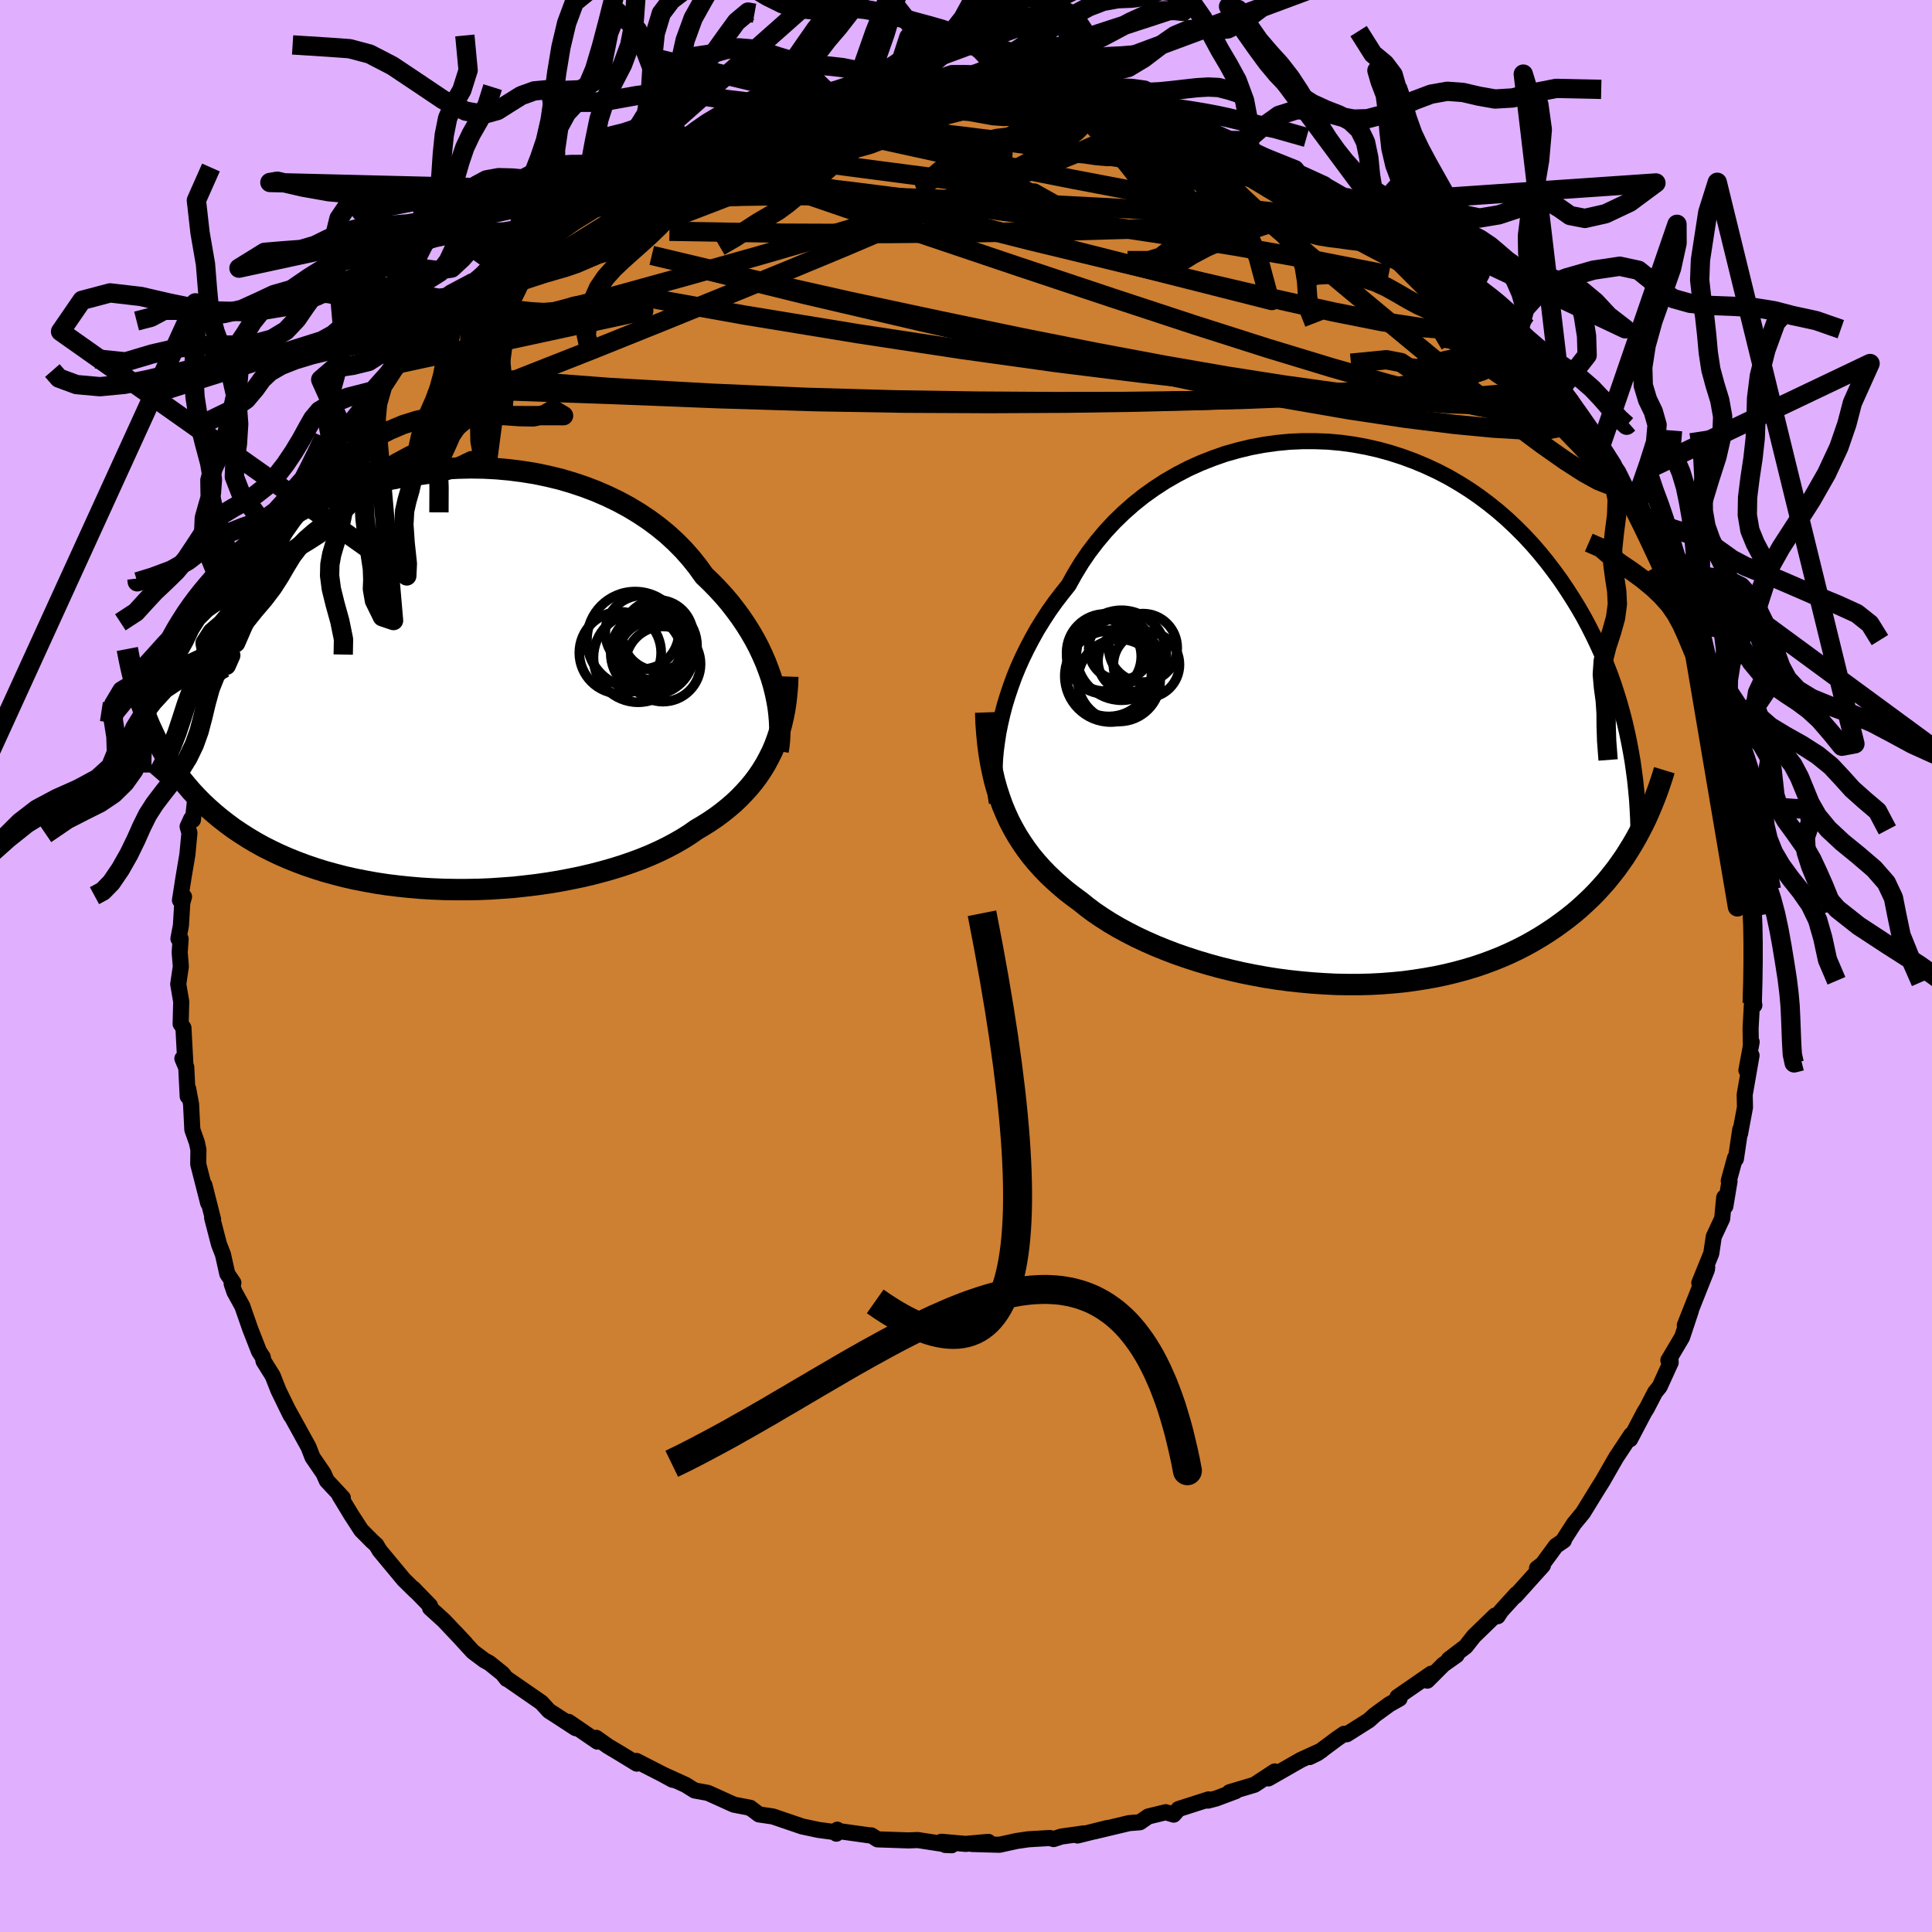<svg viewBox="-100 -100 200 200" xmlns="http://www.w3.org/2000/svg" width="500" height="500" id="face-svg">
    <defs>
      <clipPath id="leftEyeClipPath">
        <polyline points="34.73,0.58 34.5,-0.2 34.23,-0.97 33.93,-1.76 33.59,-2.54 33.22,-3.33 32.81,-4.11 32.36,-4.89 31.88,-5.66 31.36,-6.43 30.81,-7.18 30.23,-7.93 29.61,-8.66 28.95,-9.38 28.27,-10.08 27.55,-10.77 26.9,-11.68 26.19,-12.57 25.43,-13.43 24.61,-14.26 23.74,-15.06 22.81,-15.82 21.84,-16.54 20.82,-17.22 19.76,-17.86 18.65,-18.46 17.51,-19.01 16.33,-19.52 15.12,-19.98 13.89,-20.39 12.63,-20.76 11.34,-21.07 10.04,-21.34 8.73,-21.55 7.4,-21.72 6.07,-21.84 4.73,-21.91 3.39,-21.93 2.06,-21.9 0.73,-21.83 -0.59,-21.71 -1.9,-21.55 -3.2,-21.34 -4.48,-21.09 -5.73,-20.8 -6.97,-20.47 -8.18,-20.1 -9.36,-19.7 -10.52,-19.26 -11.65,-18.79 -12.74,-18.29 -13.8,-17.75 -14.83,-17.19 -15.83,-16.61 -16.78,-16 -17.71,-15.37 -18.59,-14.72 -19.44,-14.05 -20.25,-13.37 -21.03,-12.68 -21.77,-11.97 -22.47,-11.25 -23.15,-10.53 -23.78,-9.8 -24.39,-9.07 -24.97,-8.33 -25.51,-7.6 -26.03,-6.85 -26.51,-6.1 -26.97,-5.35 -27.4,-4.59 -27.8,-3.83 -28.17,-3.07 -28.51,-2.31 -28.83,-1.54 -29.12,-0.78 -29.38,-0.01 -29.62,0.75 -29.84,1.51 -30.03,2.27 -29.82,4.79 -29.48,5.52 -29.13,6.25 -28.75,6.96 -28.35,7.66 -27.94,8.34 -27.5,9.01 -27.03,9.66 -26.55,10.31 -26.04,10.93 -25.52,11.54 -24.96,12.14 -24.39,12.72 -23.79,13.28 -23.17,13.83 -22.52,14.37 -21.85,14.89 -21.16,15.4 -20.43,15.89 -19.68,16.37 -18.91,16.83 -18.1,17.28 -17.27,17.7 -16.41,18.11 -15.52,18.5 -14.6,18.87 -13.66,19.22 -12.69,19.55 -11.7,19.86 -10.68,20.14 -9.64,20.41 -8.57,20.65 -7.49,20.86 -6.38,21.06 -5.25,21.23 -4.11,21.37 -2.95,21.49 -1.78,21.59 -0.6,21.66 0.59,21.71 1.79,21.73 3,21.73 4.21,21.71 5.42,21.66 6.62,21.58 7.83,21.49 9.02,21.36 10.21,21.22 11.39,21.05 12.55,20.86 13.7,20.64 14.82,20.41 15.93,20.15 17.01,19.87 18.07,19.57 19.1,19.25 20.09,18.91 21.06,18.55 21.99,18.17 22.88,17.77 23.74,17.35 24.55,16.92 25.33,16.47 26.06,16.01 26.76,15.52 27.47,15.1 28.15,14.67 28.81,14.22 29.44,13.75 30.05,13.26 30.63,12.76 31.18,12.24 31.7,11.7 32.2,11.15 32.67,10.58 33.11,9.99 33.52,9.38 33.9,8.76 34.25,8.11 34.58,7.45" />
      </clipPath>
      <clipPath id="rightEyeClipPath">
        <polyline points="-35.02,1.05 -34.8,0.09 -34.55,-0.87 -34.25,-1.85 -33.92,-2.83 -33.56,-3.82 -33.16,-4.8 -32.72,-5.78 -32.24,-6.76 -31.73,-7.73 -31.19,-8.7 -30.6,-9.65 -29.99,-10.59 -29.34,-11.51 -28.65,-12.41 -27.94,-13.3 -27.29,-14.47 -26.59,-15.62 -25.83,-16.73 -25.01,-17.8 -24.14,-18.84 -23.22,-19.83 -22.24,-20.78 -21.22,-21.68 -20.16,-22.53 -19.05,-23.32 -17.91,-24.06 -16.73,-24.74 -15.52,-25.37 -14.28,-25.93 -13.01,-26.43 -11.73,-26.88 -10.42,-27.25 -9.1,-27.57 -7.77,-27.82 -6.43,-28.01 -5.09,-28.14 -3.75,-28.2 -2.41,-28.2 -1.07,-28.15 0.25,-28.03 1.57,-27.85 2.87,-27.61 4.15,-27.32 5.41,-26.97 6.65,-26.57 7.87,-26.12 9.06,-25.62 10.22,-25.08 11.36,-24.49 12.46,-23.85 13.53,-23.18 14.56,-22.47 15.56,-21.72 16.53,-20.94 17.46,-20.13 18.35,-19.29 19.21,-18.43 20.03,-17.55 20.81,-16.65 21.56,-15.73 22.27,-14.8 22.96,-13.86 23.6,-12.91 24.22,-11.95 24.81,-10.99 25.37,-10.02 25.89,-9.05 26.39,-8.06 26.86,-7.07 27.31,-6.07 27.72,-5.07 28.11,-4.07 28.47,-3.06 28.8,-2.05 29.11,-1.04 29.39,-0.03 29.65,0.98 29.88,1.99 30.09,2.99 30.83,12.85 30.45,13.51 30.05,14.16 29.64,14.81 29.2,15.44 28.75,16.07 28.27,16.68 27.78,17.29 27.26,17.88 26.73,18.46 26.17,19.03 25.59,19.58 24.99,20.13 24.37,20.66 23.73,21.17 23.06,21.67 22.38,22.16 21.66,22.64 20.92,23.11 20.16,23.56 19.37,24 18.55,24.42 17.71,24.82 16.84,25.2 15.94,25.56 15.02,25.9 14.07,26.22 13.1,26.51 12.1,26.78 11.07,27.03 10.02,27.25 8.95,27.44 7.86,27.61 6.75,27.76 5.62,27.87 4.47,27.96 3.31,28.02 2.13,28.05 0.95,28.05 -0.25,28.03 -1.46,27.97 -2.67,27.89 -3.89,27.78 -5.1,27.65 -6.32,27.49 -7.53,27.3 -8.74,27.08 -9.94,26.84 -11.12,26.57 -12.3,26.28 -13.46,25.96 -14.6,25.62 -15.71,25.26 -16.81,24.88 -17.88,24.47 -18.92,24.05 -19.94,23.6 -20.92,23.14 -21.86,22.66 -22.78,22.16 -23.65,21.65 -24.48,21.12 -25.28,20.58 -26.03,20.02 -26.74,19.45 -27.46,18.92 -28.16,18.38 -28.83,17.81 -29.48,17.23 -30.1,16.64 -30.7,16.02 -31.27,15.38 -31.81,14.73 -32.32,14.05 -32.8,13.35 -33.26,12.63 -33.68,11.89 -34.08,11.13 -34.44,10.34 -34.78,9.53" />
      </clipPath>
      <filter id="fuzzy">
        <feTurbulence id="turbulence" baseFrequency="0.05" numOctaves="3" type="noise" result="noise" />
        <feDisplacementMap in="SourceGraphic" in2="noise" scale="2" />
      </filter>
      <linearGradient id="rainbowGradient" x1="0%" y1="0%" x2="100%" y2="0%">
        <stop offset="0%" style="stop-color: [object Object]; stop-opacity: 1" />
        <stop offset="17.9%" style="stop-color: [object Object]; stop-opacity: 1" />
        <stop offset="100%" style="stop-color: [object Object]; stop-opacity: 1" />
      </linearGradient>
    </defs>
    <rect x="-100" y="-100" width="100%" height="100%" fill="rgb(224, 176, 255)" />
    <polyline id="faceContour" points="81.51,1.38 81.39,3.84 81.61,4.06 81.42,2.79 81.22,6.45 81.25,8.32 81.33,7.86 80.79,10.79 81.32,9.26 80.61,13.32 80.64,14.63 80.13,17.36 80.15,16.93 79.7,19.97 79.61,19.87 78.96,22.24 79.04,22.28 78.61,24.87 78.49,23.96 78.28,26.15 77.41,28.01 77.15,29.76 75.91,32.81 76.73,31.18 76.7,31.43 76.17,32.75 74.41,37.19 75.04,35.68 74.13,38.42 72.71,40.82 72.92,40.54 72.95,41.04 71.8,43.56 71.34,44.12 70.48,45.78 70.21,46.21 68.75,48.99 68.86,48.53 67.3,50.88 66.09,52.99 65.92,53.29 65.43,54.07 63.87,56.6 62.94,57.73 61.87,59.39 61.89,59.47 61.07,60.03 59.68,61.92 59.11,62.35 59.72,62.05 56.87,65.22 56.99,65.01 55.39,66.77 55.04,67.31 54.79,67.23 52.58,69.37 51.74,70.44 49.98,71.78 50.79,71.34 49.41,72.32 47.75,73.98 48.16,73.26 44.67,75.67 44.88,75.84 43.83,76.43 42.32,77.53 41.7,78.09 39.42,79.53 39.15,79.48 38.42,79.98 36.39,81.49 35.57,81.89 36.8,81.21 34.67,82.18 31.31,84.1 31.96,83.38 29.86,84.76 27.28,85.53 27.92,85.42 25.89,86.18 25.05,86.4 25.12,86.27 22,87.27 21.5,87.85 20.68,87.6 18.87,88.04 18,88.64 16.88,88.73 13.23,89.6 14.67,89.23 11.54,90.01 12.22,89.79 9.86,90.12 9.07,90.38 8.69,90.27 6.47,90.4 5.24,90.58 3.46,90.97 0.62,90.89 2.31,90.67 -0.04,90.88 -2.55,90.66 -2.15,90.99 -1.49,91.02 -5.01,90.48 -5.94,90.52 -9.16,90.41 -9.8,90 -10.06,89.99 -13.12,89.56 -13.42,89.82 -13.32,89.41 -13.58,89.66 -15.29,89.43 -16.97,89.07 -19.99,88.04 -21.43,87.83 -22.28,87.19 -22.39,87.17 -22.34,87.14 -24.02,86.82 -26.72,85.6 -28.09,85.35 -29.02,84.77 -31.35,83.71 -30.38,84.24 -30.25,84.27 -34.12,82.29 -34.08,82.57 -35.83,81.5 -37.07,80.76 -38.28,79.9 -38.16,80.29 -41.14,78.25 -40.41,78.9 -42.48,77.55 -43.17,77.11 -43.95,76.25 -47.45,73.83 -47.54,73.81 -47.99,73.24 -49.35,72.15 -49.85,71.88 -51.04,70.99 -52.94,68.92 -51.8,70.14 -54.04,67.77 -55.48,66.46 -55.49,66.22 -57.23,64.43 -56.98,64.72 -58.21,63.51 -59.53,61.92 -60.71,60.5 -61.04,59.94 -61.49,59.53 -62.61,58.4 -63.61,56.86 -64.86,54.8 -64.51,55.06 -66.17,53.28 -66.51,52.52 -67.38,51.25 -67.65,50.86 -68.06,49.8 -70.14,46.03 -69.88,46.57 -70.03,46.28 -71.18,43.92 -71.77,42.42 -72.72,40.9 -72.8,40.49 -73.19,39.89 -74.1,37.56 -74.92,35.21 -75.74,33.72 -76.02,32.89 -75.84,32.8 -76.47,31.87 -76.92,29.86 -77.33,28.81 -78.04,26.07 -77.94,26.24 -78.84,22.68 -78.45,24.54 -79.48,20.51 -79.46,19.01 -79.62,18.27 -80.09,16.94 -80.22,14.31 -80.52,12.71 -80.57,13.49 -80.72,10.47 -81.12,9.58 -80.8,10.34 -81.01,6.4 -81.3,6 -81.24,3.69 -81.55,1.88 -81.28,0.05 -81.4,-1.41 -81.3,-2.8 -81.53,-2.83 -81.27,-4.21 -81.13,-6.55 -80.95,-7.17 -81.37,-6.81 -81,-9.18 -80.6,-11.55 -80.39,-13.78 -80.58,-14.43 -80.21,-15.24 -80.03,-15.12 -79.65,-18.6 -79.57,-18.85 -79.02,-20.53 -78.67,-23.16 -78.86,-21.75 -78.1,-25.43 -77.78,-26.96 -77.38,-28.44 -77.14,-29.48 -76.57,-31.12 -76.11,-32.16 -75.2,-35.14 -75.6,-33.45 -74.62,-36.38 -74.03,-37.02 -73.64,-38.5 -72.96,-40.36 -71.65,-43.24 -72.67,-40.6 -70.33,-45.84 -70.35,-45.52 -70.74,-44.8 -69.98,-46.67 -68.81,-48.01 -68.72,-48.16 -66.8,-51.95 -66.63,-52.02 -64.68,-55.21 -65.34,-53.98 -64.58,-54.85 -64.45,-55.47 -62.86,-57.46 -61.31,-59.56 -61.68,-59.21 -58.91,-62.31 -59.75,-61.66 -58.33,-63.38 -57.28,-64.47 -57.37,-64.31 -55.93,-65.69 -54.47,-67.45 -52.96,-69.01 -54.21,-67.6 -50.94,-70.8 -51.52,-70.46 -49.07,-72.48 -48.68,-72.67 -47.96,-73 -46.56,-74.72 -46.08,-74.95 -45.8,-74.83 -43.82,-76.26 -42.84,-77.12 -41.86,-77.73 -41.41,-78.07 -39.12,-79.56 -38.32,-80.22 -37.61,-80.26 -36.68,-80.77 -34.1,-82.33 -34.39,-82.36 -32,-83.25 -30.95,-83.95 -28.8,-84.66 -29.31,-84.56 -29.09,-84.97 -26.11,-86.03 -26.71,-85.63 -23.42,-87.05 -21.72,-87.54 -23.18,-86.98 -18.85,-88.22 -19.54,-88.04 -17.97,-88.26 -16.84,-88.89 -15.03,-89.23 -13.83,-89.45 -12.95,-89.36 -11.19,-90.09 -11.91,-89.67 -6.83,-90.39 -8.21,-90.14 -5.63,-90.31 -6.13,-90.25 -4.78,-90.47 -2.46,-90.46 -1.16,-90.97 0.75,-90.77 0.22,-90.76 3.28,-90.64 3.75,-90.59 5.2,-90.75 6.69,-90.31 6.75,-90.35 10.22,-89.9 8.64,-90.36 11.11,-89.92 11.62,-89.77 14.9,-89.44 14.69,-89.33 16.48,-89 17.25,-88.79 20.35,-88.15 20.2,-87.64 20.17,-88.05 24.17,-86.82 23.71,-86.65 24.46,-86.71 25.63,-86.15 27.23,-85.46 29.83,-84.43 29.52,-84.36 28.94,-84.66 33.97,-82.64 34.12,-82.58 34.49,-82.13 37.13,-80.92 37.16,-80.86 39.46,-79.53 39.11,-79.71 40.29,-78.93 40.7,-78.42 42.17,-77.83 42.44,-77.46 44.27,-76.3 46.53,-74.29 46.67,-74.69 47.75,-73.21 47.18,-73.89 51.21,-70.67 51.1,-70.72 52.37,-69.5 52.19,-69.68 53.25,-68.44 53.25,-68.77 56.02,-66 55.49,-66.25 57.03,-64.99 57.05,-64.76 59.48,-62.04 60.01,-61.35 61.59,-59.52 61.55,-59.71 62.95,-57.91 62.6,-58.29 64.74,-55.25 64.8,-54.61 66.06,-52.77 65.68,-53.77 67.51,-51.16 68.24,-49.68 68.08,-49.61 69.42,-47.19 70.05,-46.68 71.37,-43.67 70.63,-45.09 72.43,-41.81 72.29,-41.84 74.04,-38.24 73.6,-39.22 74.49,-37 74.56,-37.43 74.77,-35.73 75.95,-32.75 76.24,-32.05 76.88,-29.98 76.84,-29.84 77.64,-27.69 78.41,-25.16 78.55,-24.68 78.42,-24.62 78.73,-24.17 79.2,-22.41 79.99,-18.18 79.47,-19.86 80.09,-17.2 80.26,-16.7 80.44,-13.94 80.46,-14.8 80.91,-11.96 80.91,-9.94 81.25,-9.24 81.13,-7.72 81.46,-6.24 81.54,-5.21 81.55,-3.72 81.43,-0.27 81.51,1.38 81.39,3.84" fill="rgb(205, 127, 50)" stroke="black" stroke-width="1.667" stroke-linejoin="round" filter="url(#fuzzy)" />
    <g transform="translate(38.56 -26.13)">
      <polyline id="rightCountour" points="-35.02,1.05 -34.8,0.09 -34.55,-0.87 -34.25,-1.85 -33.92,-2.83 -33.56,-3.82 -33.16,-4.8 -32.72,-5.78 -32.24,-6.76 -31.73,-7.73 -31.19,-8.7 -30.6,-9.65 -29.99,-10.59 -29.34,-11.51 -28.65,-12.41 -27.94,-13.3 -27.29,-14.47 -26.59,-15.62 -25.83,-16.73 -25.01,-17.8 -24.14,-18.84 -23.22,-19.83 -22.24,-20.78 -21.22,-21.68 -20.16,-22.53 -19.05,-23.32 -17.91,-24.06 -16.73,-24.74 -15.52,-25.37 -14.28,-25.93 -13.01,-26.43 -11.73,-26.88 -10.42,-27.25 -9.1,-27.57 -7.77,-27.82 -6.43,-28.01 -5.09,-28.14 -3.75,-28.2 -2.41,-28.2 -1.07,-28.15 0.25,-28.03 1.57,-27.85 2.87,-27.61 4.15,-27.32 5.41,-26.97 6.65,-26.57 7.87,-26.12 9.06,-25.62 10.22,-25.08 11.36,-24.49 12.46,-23.85 13.53,-23.18 14.56,-22.47 15.56,-21.72 16.53,-20.94 17.46,-20.13 18.35,-19.29 19.21,-18.43 20.03,-17.55 20.81,-16.65 21.56,-15.73 22.27,-14.8 22.96,-13.86 23.6,-12.91 24.22,-11.95 24.81,-10.99 25.37,-10.02 25.89,-9.05 26.39,-8.06 26.86,-7.07 27.31,-6.07 27.72,-5.07 28.11,-4.07 28.47,-3.06 28.8,-2.05 29.11,-1.04 29.39,-0.03 29.65,0.98 29.88,1.99 30.09,2.99 30.83,12.85 30.45,13.51 30.05,14.16 29.64,14.81 29.2,15.44 28.75,16.07 28.27,16.68 27.78,17.29 27.26,17.88 26.73,18.46 26.17,19.03 25.59,19.58 24.99,20.13 24.37,20.66 23.73,21.17 23.06,21.67 22.38,22.16 21.66,22.64 20.92,23.11 20.16,23.56 19.37,24 18.55,24.42 17.71,24.82 16.84,25.2 15.94,25.56 15.02,25.9 14.07,26.22 13.1,26.51 12.1,26.78 11.07,27.03 10.02,27.25 8.95,27.44 7.86,27.61 6.75,27.76 5.62,27.87 4.47,27.96 3.31,28.02 2.13,28.05 0.95,28.05 -0.25,28.03 -1.46,27.97 -2.67,27.89 -3.89,27.78 -5.1,27.65 -6.32,27.49 -7.53,27.3 -8.74,27.08 -9.94,26.84 -11.12,26.57 -12.3,26.28 -13.46,25.96 -14.6,25.62 -15.71,25.26 -16.81,24.88 -17.88,24.47 -18.92,24.05 -19.94,23.6 -20.92,23.14 -21.86,22.66 -22.78,22.16 -23.65,21.65 -24.48,21.12 -25.28,20.58 -26.03,20.02 -26.74,19.45 -27.46,18.92 -28.16,18.38 -28.83,17.81 -29.48,17.23 -30.1,16.64 -30.7,16.02 -31.27,15.38 -31.81,14.73 -32.32,14.05 -32.8,13.35 -33.26,12.63 -33.68,11.89 -34.08,11.13 -34.44,10.34 -34.78,9.53" fill="white" stroke="white" stroke-width="0" stroke-linejoin="round" filter="url(#fuzzy)" />
    </g>
    <g transform="translate(-54.66 -29.64)">
      <polyline id="leftCountour" points="34.73,0.58 34.5,-0.2 34.23,-0.97 33.93,-1.76 33.59,-2.54 33.22,-3.33 32.81,-4.11 32.36,-4.89 31.88,-5.66 31.36,-6.43 30.81,-7.18 30.23,-7.93 29.61,-8.66 28.95,-9.38 28.27,-10.08 27.55,-10.77 26.9,-11.68 26.19,-12.57 25.43,-13.43 24.61,-14.26 23.74,-15.06 22.81,-15.82 21.84,-16.54 20.82,-17.22 19.76,-17.86 18.65,-18.46 17.51,-19.01 16.33,-19.52 15.12,-19.98 13.89,-20.39 12.63,-20.76 11.34,-21.07 10.04,-21.34 8.73,-21.55 7.4,-21.72 6.07,-21.84 4.73,-21.91 3.39,-21.93 2.06,-21.9 0.73,-21.83 -0.59,-21.71 -1.9,-21.55 -3.2,-21.34 -4.48,-21.09 -5.73,-20.8 -6.97,-20.47 -8.18,-20.1 -9.36,-19.7 -10.52,-19.26 -11.65,-18.79 -12.74,-18.29 -13.8,-17.75 -14.83,-17.19 -15.83,-16.61 -16.78,-16 -17.71,-15.37 -18.59,-14.72 -19.44,-14.05 -20.25,-13.37 -21.03,-12.68 -21.77,-11.97 -22.47,-11.25 -23.15,-10.53 -23.78,-9.8 -24.39,-9.07 -24.97,-8.33 -25.51,-7.6 -26.03,-6.85 -26.51,-6.1 -26.97,-5.35 -27.4,-4.59 -27.8,-3.83 -28.17,-3.07 -28.51,-2.31 -28.83,-1.54 -29.12,-0.78 -29.38,-0.01 -29.62,0.75 -29.84,1.51 -30.03,2.27 -29.82,4.79 -29.48,5.52 -29.13,6.25 -28.75,6.96 -28.35,7.66 -27.94,8.34 -27.5,9.01 -27.03,9.66 -26.55,10.31 -26.04,10.93 -25.52,11.54 -24.96,12.14 -24.39,12.72 -23.79,13.28 -23.17,13.83 -22.52,14.37 -21.85,14.89 -21.16,15.4 -20.43,15.89 -19.68,16.37 -18.91,16.83 -18.1,17.28 -17.27,17.7 -16.41,18.11 -15.52,18.5 -14.6,18.87 -13.66,19.22 -12.69,19.55 -11.7,19.86 -10.68,20.14 -9.64,20.41 -8.57,20.65 -7.49,20.86 -6.38,21.06 -5.25,21.23 -4.11,21.37 -2.95,21.49 -1.78,21.59 -0.6,21.66 0.59,21.71 1.79,21.73 3,21.73 4.21,21.71 5.42,21.66 6.62,21.58 7.83,21.49 9.02,21.36 10.21,21.22 11.39,21.05 12.55,20.86 13.7,20.64 14.82,20.41 15.93,20.15 17.01,19.87 18.07,19.57 19.1,19.25 20.09,18.91 21.06,18.55 21.99,18.17 22.88,17.77 23.74,17.35 24.55,16.92 25.33,16.47 26.06,16.01 26.76,15.52 27.47,15.1 28.15,14.67 28.81,14.22 29.44,13.75 30.05,13.26 30.63,12.76 31.18,12.24 31.7,11.7 32.2,11.15 32.67,10.58 33.11,9.99 33.52,9.38 33.9,8.76 34.25,8.11 34.58,7.45" fill="white" stroke="white" stroke-width="0" stroke-linejoin="round" filter="url(#fuzzy)" />
    </g>
    <g transform="translate(38.56 -26.13)">
      <polyline id="rightUpper" points="-35.36,9.22 -35.47,8.57 -35.54,7.87 -35.59,7.13 -35.61,6.35 -35.59,5.53 -35.55,4.68 -35.47,3.81 -35.35,2.91 -35.21,1.99 -35.02,1.05 -34.8,0.09 -34.55,-0.87 -34.25,-1.85 -33.92,-2.83 -33.56,-3.82 -33.16,-4.8 -32.72,-5.78 -32.24,-6.76 -31.73,-7.73 -31.19,-8.7 -30.6,-9.65 -29.99,-10.59 -29.34,-11.51 -28.65,-12.41 -27.94,-13.3 -27.29,-14.47 -26.59,-15.62 -25.83,-16.73 -25.01,-17.8 -24.14,-18.84 -23.22,-19.83 -22.24,-20.78 -21.22,-21.68 -20.16,-22.53 -19.05,-23.32 -17.91,-24.06 -16.73,-24.74 -15.52,-25.37 -14.28,-25.93 -13.01,-26.43 -11.73,-26.88 -10.42,-27.25 -9.1,-27.57 -7.77,-27.82 -6.43,-28.01 -5.09,-28.14 -3.75,-28.2 -2.41,-28.2 -1.07,-28.15 0.25,-28.03 1.57,-27.85 2.87,-27.61 4.15,-27.32 5.41,-26.97 6.65,-26.57 7.87,-26.12 9.06,-25.62 10.22,-25.08 11.36,-24.49 12.46,-23.85 13.53,-23.18 14.56,-22.47 15.56,-21.72 16.53,-20.94 17.46,-20.13 18.35,-19.29 19.21,-18.43 20.03,-17.55 20.81,-16.65 21.56,-15.73 22.27,-14.8 22.96,-13.86 23.6,-12.91 24.22,-11.95 24.81,-10.99 25.37,-10.02 25.89,-9.05 26.39,-8.06 26.86,-7.07 27.31,-6.07 27.72,-5.07 28.11,-4.07 28.47,-3.06 28.8,-2.05 29.11,-1.04 29.39,-0.03 29.65,0.98 29.88,1.99 30.09,2.99 30.28,4 30.45,4.99 30.59,5.99 30.72,6.97 30.82,7.96 30.91,8.93 30.97,9.9 31.02,10.87 31.05,11.82 31.07,12.77" fill="none" stroke="black" stroke-width="1.667" stroke-linejoin="round" filter="url(#fuzzy)" />
      <polyline id="rightLower" points="-36.52,-0.12 -36.48,0.99 -36.4,2.06 -36.3,3.1 -36.17,4.1 -36.01,5.08 -35.82,6.02 -35.61,6.94 -35.36,7.83 -35.08,8.69 -34.78,9.53 -34.44,10.34 -34.08,11.13 -33.68,11.89 -33.26,12.63 -32.8,13.35 -32.32,14.05 -31.81,14.73 -31.27,15.38 -30.7,16.02 -30.1,16.64 -29.48,17.23 -28.83,17.81 -28.16,18.38 -27.46,18.92 -26.74,19.45 -26.03,20.02 -25.28,20.58 -24.48,21.12 -23.65,21.65 -22.78,22.16 -21.86,22.66 -20.92,23.14 -19.94,23.6 -18.92,24.05 -17.88,24.47 -16.81,24.88 -15.71,25.26 -14.6,25.62 -13.46,25.96 -12.3,26.28 -11.12,26.57 -9.94,26.84 -8.74,27.08 -7.53,27.3 -6.32,27.49 -5.1,27.65 -3.89,27.78 -2.67,27.89 -1.46,27.97 -0.25,28.03 0.95,28.05 2.13,28.05 3.31,28.02 4.47,27.96 5.62,27.87 6.75,27.76 7.86,27.61 8.95,27.44 10.02,27.25 11.07,27.03 12.1,26.78 13.1,26.51 14.07,26.22 15.02,25.9 15.94,25.56 16.84,25.2 17.71,24.82 18.55,24.42 19.37,24 20.16,23.56 20.92,23.11 21.66,22.64 22.38,22.16 23.06,21.67 23.73,21.17 24.37,20.66 24.99,20.13 25.59,19.58 26.17,19.03 26.73,18.46 27.26,17.88 27.78,17.29 28.27,16.68 28.75,16.07 29.2,15.44 29.64,14.81 30.05,14.16 30.45,13.51 30.83,12.85 31.19,12.18 31.54,11.5 31.87,10.82 32.18,10.12 32.47,9.43 32.75,8.73 33.02,8.02 33.27,7.3 33.51,6.58 33.73,5.86" fill="none" stroke="black" stroke-width="2.222" stroke-linejoin="round" filter="url(#fuzzy)" />
      <circle r="3.218" cx="-21.679" cy="-5.454" stroke="black" fill="none" stroke-width="1.0" filter="url(#fuzzy)" clip-path="url(#rightEyeClipPath)" /><circle r="3.544" cx="-20.239" cy="-6.804" stroke="black" fill="none" stroke-width="1.0" filter="url(#fuzzy)" clip-path="url(#rightEyeClipPath)" /><circle r="4.752" cx="-23.579" cy="-3.879" stroke="black" fill="none" stroke-width="1.0" filter="url(#fuzzy)" clip-path="url(#rightEyeClipPath)" /><circle r="3.25" cx="-22.609" cy="-6.724" stroke="black" fill="none" stroke-width="1.0" filter="url(#fuzzy)" clip-path="url(#rightEyeClipPath)" /><circle r="4.424" cx="-23.784" cy="-4.124" stroke="black" fill="none" stroke-width="1.0" filter="url(#fuzzy)" clip-path="url(#rightEyeClipPath)" /><circle r="3.996" cx="-24.149" cy="-6.319" stroke="black" fill="none" stroke-width="1.0" filter="url(#fuzzy)" clip-path="url(#rightEyeClipPath)" /><circle r="4.262" cx="-22.719" cy="-3.444" stroke="black" fill="none" stroke-width="1.0" filter="url(#fuzzy)" clip-path="url(#rightEyeClipPath)" /><circle r="3.42" cx="-19.884" cy="-5.069" stroke="black" fill="none" stroke-width="1.0" filter="url(#fuzzy)" clip-path="url(#rightEyeClipPath)" /><circle r="3.854" cx="-24.269" cy="-5.914" stroke="black" fill="none" stroke-width="1.0" filter="url(#fuzzy)" clip-path="url(#rightEyeClipPath)" /><circle r="4.656" cx="-22.469" cy="-6.039" stroke="black" fill="none" stroke-width="1.0" filter="url(#fuzzy)" clip-path="url(#rightEyeClipPath)" />
      </g>
    <g transform="translate(-54.66 -29.64)">
      <polyline id="leftUpper" points="35.2,7.39 35.29,6.83 35.35,6.23 35.38,5.6 35.39,4.94 35.36,4.26 35.3,3.56 35.21,2.83 35.08,2.09 34.92,1.34 34.73,0.58 34.5,-0.2 34.23,-0.97 33.93,-1.76 33.59,-2.54 33.22,-3.33 32.81,-4.11 32.36,-4.89 31.88,-5.66 31.36,-6.43 30.81,-7.18 30.23,-7.93 29.61,-8.66 28.95,-9.38 28.27,-10.08 27.55,-10.77 26.9,-11.68 26.19,-12.57 25.43,-13.43 24.61,-14.26 23.74,-15.06 22.81,-15.82 21.84,-16.54 20.82,-17.22 19.76,-17.86 18.65,-18.46 17.51,-19.01 16.33,-19.52 15.12,-19.98 13.89,-20.39 12.63,-20.76 11.34,-21.07 10.04,-21.34 8.73,-21.55 7.4,-21.72 6.07,-21.84 4.73,-21.91 3.39,-21.93 2.06,-21.9 0.73,-21.83 -0.59,-21.71 -1.9,-21.55 -3.2,-21.34 -4.48,-21.09 -5.73,-20.8 -6.97,-20.47 -8.18,-20.1 -9.36,-19.7 -10.52,-19.26 -11.65,-18.79 -12.74,-18.29 -13.8,-17.75 -14.83,-17.19 -15.83,-16.61 -16.78,-16 -17.71,-15.37 -18.59,-14.72 -19.44,-14.05 -20.25,-13.37 -21.03,-12.68 -21.77,-11.97 -22.47,-11.25 -23.15,-10.53 -23.78,-9.8 -24.39,-9.07 -24.97,-8.33 -25.51,-7.6 -26.03,-6.85 -26.51,-6.1 -26.97,-5.35 -27.4,-4.59 -27.8,-3.83 -28.17,-3.07 -28.51,-2.31 -28.83,-1.54 -29.12,-0.78 -29.38,-0.01 -29.62,0.75 -29.84,1.51 -30.03,2.27 -30.19,3.02 -30.34,3.77 -30.46,4.52 -30.56,5.26 -30.64,6 -30.7,6.73 -30.74,7.46 -30.77,8.18 -30.77,8.9 -30.76,9.62" fill="none" stroke="black" stroke-width="2.222" stroke-linejoin="round" filter="url(#fuzzy)" />
      <polyline id="leftLower" points="36.21,-0.32 36.18,0.56 36.11,1.41 36.02,2.24 35.9,3.05 35.75,3.83 35.57,4.6 35.37,5.34 35.13,6.06 34.87,6.77 34.58,7.45 34.25,8.11 33.9,8.76 33.52,9.38 33.11,9.99 32.67,10.58 32.2,11.15 31.7,11.7 31.18,12.24 30.63,12.76 30.05,13.26 29.44,13.75 28.81,14.22 28.15,14.67 27.47,15.1 26.76,15.52 26.06,16.01 25.33,16.47 24.55,16.92 23.74,17.35 22.88,17.77 21.99,18.17 21.06,18.55 20.09,18.91 19.1,19.25 18.07,19.57 17.01,19.87 15.93,20.15 14.82,20.41 13.7,20.64 12.55,20.86 11.39,21.05 10.21,21.22 9.02,21.36 7.83,21.49 6.62,21.58 5.42,21.66 4.21,21.71 3,21.73 1.79,21.73 0.59,21.71 -0.6,21.66 -1.78,21.59 -2.95,21.49 -4.11,21.37 -5.25,21.23 -6.38,21.06 -7.49,20.86 -8.57,20.65 -9.64,20.41 -10.68,20.14 -11.7,19.86 -12.69,19.55 -13.66,19.22 -14.6,18.87 -15.52,18.5 -16.41,18.11 -17.27,17.7 -18.1,17.28 -18.91,16.83 -19.68,16.37 -20.43,15.89 -21.16,15.4 -21.85,14.89 -22.52,14.37 -23.17,13.83 -23.79,13.28 -24.39,12.72 -24.96,12.14 -25.52,11.54 -26.04,10.93 -26.55,10.31 -27.03,9.66 -27.5,9.01 -27.94,8.34 -28.35,7.66 -28.75,6.96 -29.13,6.25 -29.48,5.52 -29.82,4.79 -30.13,4.04 -30.43,3.28 -30.71,2.51 -30.97,1.73 -31.21,0.93 -31.43,0.13 -31.64,-0.68 -31.83,-1.51 -32,-2.34 -32.16,-3.18" fill="none" stroke="black" stroke-width="2.222" stroke-linejoin="round" filter="url(#fuzzy)" />
      <circle r="4.204" cx="22.614" cy="-3.5" stroke="black" fill="none" stroke-width="1.0" filter="url(#fuzzy)" clip-path="url(#leftEyeClipPath)" /><circle r="4.236" cx="18.869" cy="-2.785" stroke="black" fill="none" stroke-width="1.0" filter="url(#fuzzy)" clip-path="url(#leftEyeClipPath)" /><circle r="4.296" cx="22.179" cy="-2.745" stroke="black" fill="none" stroke-width="1.0" filter="url(#fuzzy)" clip-path="url(#leftEyeClipPath)" /><circle r="4.626" cx="20.719" cy="-2.29" stroke="black" fill="none" stroke-width="1.0" filter="url(#fuzzy)" clip-path="url(#leftEyeClipPath)" /><circle r="4.984" cx="20.409" cy="-4.135" stroke="black" fill="none" stroke-width="1.0" filter="url(#fuzzy)" clip-path="url(#leftEyeClipPath)" /><circle r="3.66" cx="22.744" cy="-4.6" stroke="black" fill="none" stroke-width="1.0" filter="url(#fuzzy)" clip-path="url(#leftEyeClipPath)" /><circle r="3.892" cx="23.289" cy="-1.62" stroke="black" fill="none" stroke-width="1.0" filter="url(#fuzzy)" clip-path="url(#leftEyeClipPath)" /><circle r="3.454" cx="22.129" cy="-2.58" stroke="black" fill="none" stroke-width="1.0" filter="url(#fuzzy)" clip-path="url(#leftEyeClipPath)" /><circle r="3.586" cx="22.569" cy="-3.48" stroke="black" fill="none" stroke-width="1.0" filter="url(#fuzzy)" clip-path="url(#leftEyeClipPath)" /><circle r="3.81" cx="21.129" cy="-4.905" stroke="black" fill="none" stroke-width="1.0" filter="url(#fuzzy)" clip-path="url(#leftEyeClipPath)" />
    </g>
    <g id="hairs">
      <polyline points="-29.31,-84.56 -28.47,-85.05 -27.29,-85.51 -26.18,-85.88 -25.25,-86.13 -24.57,-86.24 -24.19,-86.18 -24.11,-85.96 -24.35,-85.58 -24.91,-85.03 -25.83,-84.28 -27.14,-83.31 -28.91,-82.09 -31.18,-80.59 -33.96,-78.81 -37.26,-76.73 -41.11,-74.34 -45.63,-71.55 -51.03,-68.2" fill="none" stroke="url(#rainbowGradient)" stroke-width="2" stroke-linejoin="round" filter="url(#fuzzy)" /><polyline points="59.48,-62.04 59.92,-61.23 59.83,-60.5 59.05,-59.97 57.58,-59.55 55.42,-59.2 52.55,-58.95 48.92,-58.86 44.47,-58.97 39.2,-59.29 33.06,-59.8 26.04,-60.48 18.11,-61.37 9.27,-62.47 -0.5,-63.83 -11.22,-65.46 -22.93,-67.38 -35.6,-69.65" fill="none" stroke="url(#rainbowGradient)" stroke-width="2" stroke-linejoin="round" filter="url(#fuzzy)" /><polyline points="-29.31,-84.56 -28.39,-85.08 -26.96,-85.64 -25.45,-86.18 -23.97,-86.68 -22.64,-87.12 -21.51,-87.46 -20.61,-87.71 -19.98,-87.89 -19.65,-87.96 -19.68,-87.93 -20.14,-87.75 -21.1,-87.4 -22.6,-86.87 -24.59,-86.17 -26.83,-85.37" fill="none" stroke="url(#rainbowGradient)" stroke-width="2" stroke-linejoin="round" filter="url(#fuzzy)" /><polyline points="-23.42,-87.05 -22.24,-87.24 -20.77,-87.3 -18.76,-87.32 -16.39,-87.28 -13.71,-87.17 -10.75,-86.97 -7.56,-86.69 -4.18,-86.35 -0.67,-85.94 2.96,-85.49 6.68,-84.99 10.44,-84.47 14.18,-83.93 17.84,-83.4 21.41,-82.88 24.95,-82.35 28.5,-81.79 32.06,-81.2 35.63,-80.51" fill="none" stroke="url(#rainbowGradient)" stroke-width="2" stroke-linejoin="round" filter="url(#fuzzy)" /><polyline points="56.02,-66 55.93,-65.81 56.05,-65.15 56.02,-64.25 55.67,-63.28 54.84,-62.38 53.49,-61.62 51.58,-60.98 49.12,-60.43 46.13,-59.95 42.6,-59.52 38.5,-59.15 33.82,-58.86 28.54,-58.65 22.65,-58.52 16.13,-58.44 8.97,-58.43 1.15,-58.48 -7.35,-58.61 -16.52,-58.87 -26.36,-59.3 -36.84,-59.89 -47.87,-60.72" fill="none" stroke="url(#rainbowGradient)" stroke-width="2" stroke-linejoin="round" filter="url(#fuzzy)" /><polyline points="61.55,-59.71 62.46,-58.5 63.12,-57.49 63.71,-56.5 64.16,-55.68 64.42,-55.12 64.5,-54.81 64.34,-54.73 63.93,-54.9 63.23,-55.36 62.22,-56.17 60.86,-57.36 59.09,-59.01 56.87,-61.16 54.2,-63.81 51.11,-66.94 47.61,-70.56 43.66,-74.78" fill="none" stroke="url(#rainbowGradient)" stroke-width="2" stroke-linejoin="round" filter="url(#fuzzy)" /><polyline points="14.69,-89.33 16.03,-88.99 16.95,-88.56 17.36,-88.04 17.24,-87.45 16.62,-86.79 15.51,-86.04 13.88,-85.2 11.71,-84.25 8.99,-83.16 5.66,-81.93 1.69,-80.56 -2.97,-79.04 -8.34,-77.38 -14.43,-75.56 -21.3,-73.57 -29.04,-71.39 -37.74,-68.99 -47.31,-66.52" fill="none" stroke="url(#rainbowGradient)" stroke-width="2" stroke-linejoin="round" filter="url(#fuzzy)" /><polyline points="46.53,-74.29 46.89,-74.18 47.53,-73.64 48.37,-72.92 49.23,-72.18 49.91,-71.57 50.31,-71.16 50.44,-70.94 50.33,-70.88 49.98,-70.98 49.36,-71.25 48.42,-71.71 47.12,-72.41 45.41,-73.35 43.29,-74.57 40.73,-76.1 37.66,-78.03 33.93,-80.43 29.46,-83.36" fill="none" stroke="url(#rainbowGradient)" stroke-width="2" stroke-linejoin="round" filter="url(#fuzzy)" /><polyline points="-45.8,-74.83 -44.18,-76.01 -42.83,-76.97 -41.51,-77.85 -40.15,-78.72 -38.79,-79.56 -37.47,-80.34 -36.22,-81.05 -35.09,-81.68 -34.12,-82.21 -33.39,-82.61 -32.97,-82.84 -32.94,-82.85 -33.36,-82.61 -34.25,-82.12 -35.57,-81.44 -37.18,-80.63" fill="none" stroke="url(#rainbowGradient)" stroke-width="2" stroke-linejoin="round" filter="url(#fuzzy)" /><polyline points="39.46,-79.53 39.26,-79.44 38.89,-79.1 38.02,-78.71 36.54,-78.28 34.35,-77.82 31.36,-77.33 27.45,-76.89 22.51,-76.52 16.5,-76.26 9.41,-76.06 1.21,-75.91 -8.17,-75.82 -18.8,-75.86 -30.7,-76.06" fill="none" stroke="url(#rainbowGradient)" stroke-width="2" stroke-linejoin="round" filter="url(#fuzzy)" /><polyline points="59.48,-62.04 60.2,-61.17 60.93,-60.3 61.54,-59.55 62.03,-58.85 62.42,-58.19 62.67,-57.63 62.75,-57.25 62.6,-57.11 62.23,-57.22 61.59,-57.6 60.67,-58.27 59.43,-59.24 57.86,-60.54 55.96,-62.2 53.73,-64.24 51.17,-66.68 48.25,-69.54 44.93,-72.86 41.14,-76.67" fill="none" stroke="url(#rainbowGradient)" stroke-width="2" stroke-linejoin="round" filter="url(#fuzzy)" /><polyline points="61.55,-59.71 62.23,-58.59 62.19,-57.82 61.61,-57.21 60.4,-56.9 58.5,-56.96 55.9,-57.35 52.57,-58.03 48.48,-59.01 43.59,-60.3 37.87,-61.93 31.25,-63.94 23.69,-66.35 15.12,-69.17 5.5,-72.38 -5.18,-75.98 -16.88,-79.99" fill="none" stroke="url(#rainbowGradient)" stroke-width="2" stroke-linejoin="round" filter="url(#fuzzy)" /><polyline points="-1.16,-90.97 0.23,-90.79 1.65,-90.59 3.34,-90.33 5.2,-90.02 7.16,-89.66 9.16,-89.24 11.19,-88.8 13.24,-88.34 15.3,-87.87 17.38,-87.37 19.45,-86.87 21.48,-86.36 23.39,-85.88 25.12,-85.43 26.61,-85.05 27.8,-84.76 28.63,-84.57 29.05,-84.52 29.12,-84.56 29.2,-84.57" fill="none" stroke="url(#rainbowGradient)" stroke-width="2" stroke-linejoin="round" filter="url(#fuzzy)" /><polyline points="0.22,-90.76 2.48,-90.62 4.24,-90.41 5.99,-90.07 7.86,-89.64 9.84,-89.12 11.93,-88.54 14.12,-87.91 16.39,-87.23 18.73,-86.53 21.08,-85.82 23.39,-85.09 25.63,-84.38 27.73,-83.71 29.65,-83.08 31.39,-82.52 32.94,-82.01 34.33,-81.55 35.55,-81.15 36.58,-80.82 37.3,-80.62" fill="none" stroke="url(#rainbowGradient)" stroke-width="2" stroke-linejoin="round" filter="url(#fuzzy)" /><polyline points="-37.61,-80.26 -36.23,-80.99 -34.47,-81.81 -32.52,-82.58 -30.39,-83.31 -28.15,-84 -25.88,-84.64 -23.59,-85.26 -21.24,-85.87 -18.8,-86.47 -16.3,-87.08 -13.79,-87.66 -11.37,-88.21 -9.11,-88.72 -7.07,-89.17 -5.3,-89.58 -3.8,-89.96 -2.58,-90.3 -1.59,-90.63" fill="none" stroke="url(#rainbowGradient)" stroke-width="2" stroke-linejoin="round" filter="url(#fuzzy)" /><polyline points="8.64,-90.36 10.41,-89.99 11.61,-89.63 12.39,-89.22 12.75,-88.7 12.72,-88.07 12.29,-87.31 11.44,-86.43 10.15,-85.42 8.38,-84.28 6.12,-83.01 3.37,-81.6 0.11,-80.03 -3.66,-78.3 -7.95,-76.41 -12.82,-74.34 -18.29,-72.07 -24.41,-69.57 -31.2,-66.81 -38.71,-63.79 -46.94,-60.55 -55.82,-57.24" fill="none" stroke="url(#rainbowGradient)" stroke-width="2" stroke-linejoin="round" filter="url(#fuzzy)" /><polyline points="53.25,-68.77 54.64,-67.13 54.62,-66.46 53.82,-66.11 52.35,-65.9 50.14,-65.86 47.07,-66.1 43.04,-66.71 37.97,-67.72 31.83,-69.09 24.59,-70.78 16.21,-72.77 6.62,-75.09 -4.23,-77.83 -16.34,-81.01" fill="none" stroke="url(#rainbowGradient)" stroke-width="2" stroke-linejoin="round" filter="url(#fuzzy)" /><polyline points="25.63,-86.15 27.32,-85.41 28.84,-84.7 30.25,-84 31.81,-83.23 33.5,-82.37 35.21,-81.49 36.81,-80.64 38.24,-79.86 39.46,-79.18 40.44,-78.62 41.15,-78.22 41.57,-77.99 41.71,-77.93 41.61,-78.01 41.31,-78.21 40.8,-78.55 40.13,-79.02" fill="none" stroke="url(#rainbowGradient)" stroke-width="2" stroke-linejoin="round" filter="url(#fuzzy)" /><polyline points="-5.63,-90.31 -5.52,-90.31 -4.74,-90.33 -3.88,-90.3 -3.27,-90.18 -3.04,-89.91 -3.21,-89.5 -3.79,-88.95 -4.79,-88.25 -6.25,-87.41 -8.2,-86.42 -10.68,-85.28 -13.7,-83.98 -17.27,-82.53 -21.44,-80.89 -26.22,-79.04 -31.7,-76.94 -37.98,-74.53 -45.25,-71.65" fill="none" stroke="url(#rainbowGradient)" stroke-width="2" stroke-linejoin="round" filter="url(#fuzzy)" /><polyline points="-15.03,-89.23 -13.85,-89.38 -12.48,-89.53 -10.88,-89.69 -9.1,-89.83 -7.23,-89.94 -5.42,-90.03 -3.7,-90.11 -2.09,-90.18 -0.56,-90.26 0.87,-90.34 2.15,-90.41 3.2,-90.47 3.94,-90.51 4.33,-90.54 4.31,-90.58 3.82,-90.62 2.67,-90.67" fill="none" stroke="url(#rainbowGradient)" stroke-width="2" stroke-linejoin="round" filter="url(#fuzzy)" /><polyline points="59.48,-62.04 60.05,-61.2 60.33,-60.44 60.18,-59.83 59.61,-59.31 58.63,-58.83 57.21,-58.44 55.33,-58.18 52.96,-58.1 50.08,-58.2 46.67,-58.46 42.69,-58.87 38.12,-59.43 32.92,-60.15 27.1,-61.06 20.63,-62.18 13.49,-63.52 5.69,-65.07 -2.81,-66.84 -12.03,-68.81 -21.94,-71.04 -32.53,-73.56" fill="none" stroke="url(#rainbowGradient)" stroke-width="2" stroke-linejoin="round" filter="url(#fuzzy)" /><polyline points="65.68,-53.77 66.9,-51.86 67.37,-50.77 67.41,-50.14 67.14,-49.82 66.5,-49.84 65.46,-50.25 63.98,-51.07 62.02,-52.33 59.56,-54.06 56.55,-56.31 52.97,-59.13 48.78,-62.53 43.96,-66.52 38.5,-71.06 32.44,-76.17 25.64,-82" fill="none" stroke="url(#rainbowGradient)" stroke-width="2" stroke-linejoin="round" filter="url(#fuzzy)" /><polyline points="-37.61,-80.26 -36.39,-80.97 -35.1,-81.73 -33.94,-82.36 -32.91,-82.87 -32.11,-83.23 -31.6,-83.43 -31.41,-83.45 -31.51,-83.29 -31.88,-82.96 -32.53,-82.43 -33.53,-81.7 -34.95,-80.72 -36.87,-79.46 -39.35,-77.89 -42.44,-75.98 -46.32,-73.66" fill="none" stroke="url(#rainbowGradient)" stroke-width="2" stroke-linejoin="round" filter="url(#fuzzy)" /><polyline points="-37.61,-80.26 -36.01,-80.87 -33.56,-81.34 -30.45,-81.56 -26.71,-81.53 -22.39,-81.28 -17.61,-80.84 -12.4,-80.25 -6.72,-79.53 -0.56,-78.73 6.07,-77.83 13.1,-76.83 20.41,-75.73 27.93,-74.51 35.68,-73.14 43.75,-71.55" fill="none" stroke="url(#rainbowGradient)" stroke-width="2" stroke-linejoin="round" filter="url(#fuzzy)" /><polyline points="46.53,-74.29 46.88,-74.19 47.51,-73.65 48.35,-72.92 49.19,-72.19 49.83,-71.59 50.2,-71.17 50.29,-70.94 50.13,-70.85 49.75,-70.89 49.14,-71.05 48.28,-71.37 47.12,-71.86 45.64,-72.54 43.81,-73.44 41.59,-74.6 38.92,-76.06 35.77,-77.87 32.11,-80.03 27.97,-82.53 23.3,-85.38" fill="none" stroke="url(#rainbowGradient)" stroke-width="2" stroke-linejoin="round" filter="url(#fuzzy)" /><polyline points="-8.21,-90.14 -6.72,-90.21 -6,-90.19 -5.46,-90.11 -5.11,-89.92 -5.11,-89.6 -5.58,-89.1 -6.56,-88.42 -8.08,-87.55 -10.17,-86.49 -12.85,-85.25 -16.15,-83.81 -20.13,-82.17 -24.82,-80.31 -30.29,-78.22 -36.59,-75.86 -43.65,-73.25" fill="none" stroke="url(#rainbowGradient)" stroke-width="2" stroke-linejoin="round" filter="url(#fuzzy)" /><polyline points="-41.41,-78.07 -39.73,-79.17 -38.6,-79.84 -37.65,-80.35 -36.77,-80.81 -35.99,-81.2 -35.38,-81.47 -35,-81.58 -34.95,-81.47 -35.27,-81.13 -36.02,-80.53 -37.19,-79.65 -38.79,-78.47 -40.84,-76.96 -43.4,-75.09 -46.49,-72.89 -50.12,-70.43" fill="none" stroke="url(#rainbowGradient)" stroke-width="2" stroke-linejoin="round" filter="url(#fuzzy)" /><polyline points="-13.83,-89.45 -12.89,-89.54 -11.95,-89.68 -11.05,-89.75 -10.32,-89.73 -9.94,-89.62 -9.96,-89.39 -10.39,-89.05 -11.2,-88.59 -12.4,-88 -14.07,-87.25 -16.3,-86.33 -19.14,-85.21 -22.66,-83.86 -26.87,-82.3 -31.79,-80.51 -37.41,-78.53" fill="none" stroke="url(#rainbowGradient)" stroke-width="2" stroke-linejoin="round" filter="url(#fuzzy)" /><polyline points="61.59,-59.52 61.89,-59.21 62.42,-58.49 62.96,-57.65 63.42,-56.85 63.73,-56.22 63.84,-55.86 63.72,-55.78 63.36,-55.98 62.69,-56.49 61.68,-57.37 60.29,-58.66 58.51,-60.4 56.3,-62.65 53.56,-65.5 50.2,-69.04 46.24,-73.24" fill="none" stroke="url(#rainbowGradient)" stroke-width="2" stroke-linejoin="round" filter="url(#fuzzy)" /><polyline points="-43.82,-76.26 -42.76,-77.03 -41.39,-77.82 -39.69,-78.71 -37.75,-79.66 -35.66,-80.61 -33.47,-81.57 -31.22,-82.52 -28.91,-83.48 -26.62,-84.43 -24.43,-85.33 -22.43,-86.16 -20.7,-86.89 -19.26,-87.51 -18.09,-88.02 -17.19,-88.44 -16.69,-88.75" fill="none" stroke="url(#rainbowGradient)" stroke-width="2" stroke-linejoin="round" filter="url(#fuzzy)" /><polyline points="62.95,-57.91 62.96,-57.45 62.77,-56.51 61.88,-55.83 60.23,-55.52 57.81,-55.49 54.58,-55.68 50.51,-56.07 45.55,-56.69 39.68,-57.57 32.86,-58.75 25.05,-60.24 16.23,-62.08 6.37,-64.22 -4.57,-66.68 -16.57,-69.48 -29.63,-72.7" fill="none" stroke="url(#rainbowGradient)" stroke-width="2" stroke-linejoin="round" filter="url(#fuzzy)" /><polyline points="-42.84,-77.12 -41.68,-77.64 -39.83,-78.18 -37.39,-78.68 -34.47,-79.07 -31.13,-79.34 -27.34,-79.54 -23.14,-79.68 -18.56,-79.75 -13.66,-79.73 -8.51,-79.61 -3.16,-79.4 2.32,-79.14 7.93,-78.85 13.69,-78.55 19.61,-78.23 25.67,-77.87 31.66,-77.54 37.28,-77.37" fill="none" stroke="url(#rainbowGradient)" stroke-width="2" stroke-linejoin="round" filter="url(#fuzzy)" /><polyline points="39.46,-79.53 39.46,-79.44 39.64,-79.14 39.72,-78.81 39.58,-78.48 39.17,-78.17 38.4,-77.91 37.16,-77.76 35.37,-77.76 32.98,-77.93 29.98,-78.25 26.35,-78.74 22.04,-79.42 16.97,-80.32 11.08,-81.44 4.4,-82.76 -3.01,-84.26 -10.91,-85.99" fill="none" stroke="url(#rainbowGradient)" stroke-width="2" stroke-linejoin="round" filter="url(#fuzzy)" /><polyline points="55.49,-66.25 56.66,-65.16 57.8,-63.89 59.01,-62.47 60.17,-61.09 61.19,-59.86 62.05,-58.79 62.77,-57.87 63.33,-57.09 63.75,-56.5 63.97,-56.15 63.98,-56.09 63.73,-56.39 63.18,-57.07 62.24,-58.22 60.81,-59.98 58.92,-62.38" fill="none" stroke="url(#rainbowGradient)" stroke-width="2" stroke-linejoin="round" filter="url(#fuzzy)" /><polyline points="0.22,-90.76 2.4,-90.67 3.89,-90.61 5.19,-90.51 6.42,-90.4 7.59,-90.28 8.69,-90.16 9.72,-90.04 10.68,-89.92 11.55,-89.79 12.3,-89.66 12.89,-89.52 13.26,-89.39 13.37,-89.27 13.2,-89.18 12.7,-89.1 11.87,-89.06 10.66,-89.05 9.07,-89.06 7.06,-89.11 4.68,-89.18 1.98,-89.29 -0.97,-89.49 -4.12,-89.82" fill="none" stroke="url(#rainbowGradient)" stroke-width="2" stroke-linejoin="round" filter="url(#fuzzy)" /><polyline points="61.59,-59.52 61.92,-59.17 62.54,-58.34 63.24,-57.3 63.95,-56.22 64.59,-55.21 65.15,-54.33 65.6,-53.59 65.94,-52.97 66.15,-52.48 66.22,-52.14 66.14,-51.96 65.9,-51.99 65.48,-52.24 64.87,-52.73 64.04,-53.49 62.98,-54.55 61.63,-55.96 59.97,-57.77 57.99,-59.97 55.72,-62.54 53.18,-65.46 50.27,-68.79 46.74,-72.74" fill="none" stroke="url(#rainbowGradient)" stroke-width="2" stroke-linejoin="round" filter="url(#fuzzy)" /><polyline points="52.37,-69.5 52.59,-69.25 53.27,-68.56 54.19,-67.64 55.2,-66.6 56.22,-65.53 57.22,-64.44 58.2,-63.36 59.13,-62.33 59.95,-61.39 60.62,-60.62 61.08,-60.05 61.34,-59.7 61.37,-59.57 61.18,-59.67 60.77,-60.02 60.13,-60.63 59.25,-61.55 58.12,-62.76 56.75,-64.24 55.18,-65.99 53.4,-68.05" fill="none" stroke="url(#rainbowGradient)" stroke-width="2" stroke-linejoin="round" filter="url(#fuzzy)" /><polyline points="56.02,-66 55.9,-65.81 55.96,-65.15 55.82,-64.25 55.3,-63.28 54.28,-62.38 52.67,-61.62 50.46,-60.98 47.65,-60.43 44.23,-59.94 40.21,-59.49 35.57,-59.1 30.29,-58.78 24.36,-58.54 17.75,-58.37 10.45,-58.26 2.45,-58.22 -6.26,-58.26 -15.67,-58.42 -25.79,-58.73 -36.65,-59.16 -48.37,-59.57" fill="none" stroke="url(#rainbowGradient)" stroke-width="2" stroke-linejoin="round" filter="url(#fuzzy)" /><polyline points="-15.03,-89.23 -13.84,-89.38 -12.46,-89.51 -10.84,-89.63 -9,-89.73 -7.06,-89.8 -5.11,-89.83 -3.2,-89.85 -1.31,-89.86 0.56,-89.88 2.4,-89.9 4.13,-89.94 5.69,-89.96 7.02,-89.99 8.07,-90 8.81,-90.02 9.22,-90.06 9.31,-90.09 9.13,-90.13 8.63,-90.15" fill="none" stroke="url(#rainbowGradient)" stroke-width="2" stroke-linejoin="round" filter="url(#fuzzy)" /><polyline points="53.25,-68.77 54.95,-67.02 55.86,-66.04 56.65,-65.18 57.44,-64.29 58.19,-63.41 58.79,-62.67 59.16,-62.15 59.25,-61.9 59.06,-61.89 58.59,-62.14 57.81,-62.64 56.71,-63.47 55.24,-64.66 53.38,-66.25 51.16,-68.21 48.59,-70.52 45.7,-73.22 42.55,-76.27" fill="none" stroke="url(#rainbowGradient)" stroke-width="2" stroke-linejoin="round" filter="url(#fuzzy)" /><polyline points="0.75,-90.77 1.22,-90.83 2.43,-91.04 3.71,-91.39 4.97,-91.92 6.2,-92.57 7.41,-93.23 8.61,-93.81 9.82,-94.31 11.1,-94.8 12.47,-95.38 13.95,-96.08 15.49,-96.9 17.06,-97.74 18.65,-98.46 20.2,-98.88 21.57,-98.91 22.48,-98.82 22.78,-99.47 -4.78,-90.47 -2.92,-91.77 -1.44,-92.27 -0.15,-92.28 1.07,-92.24 2.3,-92.32 3.54,-92.46 4.75,-92.53 5.94,-92.5 7.11,-92.44 8.26,-92.46 9.43,-92.69 10.65,-93.11 11.95,-93.6 13.34,-93.98 14.74,-94.15 16.06,-94.21 17.28,-94.31 18.28,-94.07" fill="none" stroke="url(#rainbowGradient)" stroke-width="2" stroke-linejoin="round" filter="url(#fuzzy)" /><polyline points="-4.78,-90.47 -5.68,-90.71 -6.48,-90.93 -7.48,-91.3 -8.71,-91.79 -10.06,-92.3 -11.43,-92.73 -12.76,-93 -14.06,-93.15 -15.37,-93.25 -16.71,-93.43 -18.09,-93.73 -19.49,-94.15 -20.88,-94.59 -22.25,-94.94 -23.57,-95.05 -24.87,-94.86 -26.49,-94.4 -29.31,-93.98" fill="none" stroke="url(#rainbowGradient)" stroke-width="2" stroke-linejoin="round" filter="url(#fuzzy)" /><polyline points="-8.21,-90.14 -6.61,-90.02 -5.55,-89.6 -4.4,-89.14 -3.1,-88.87 -1.78,-88.84 -0.51,-88.97 0.71,-89.1 1.89,-89.11 3.05,-88.94 4.2,-88.59 5.33,-88.16 6.45,-87.81 7.56,-87.6 8.51,-87.48 8.35,-87.29 -8.21,-90.14 -6.61,-90.36 -5.54,-90.54 -4.36,-90.71 -3.03,-90.92 -1.67,-91.24 -0.34,-91.68 0.95,-92.23 2.24,-92.91 3.53,-93.68 4.82,-94.52 6.1,-95.36 7.38,-96.17 8.66,-96.95 9.95,-97.73 11.3,-98.53 12.72,-99.29 14.2,-99.86 15.69,-100.13 17.18,-100.19 18.75,-100.41 20.72,-101.26 23.74,-102.84" fill="none" stroke="url(#rainbowGradient)" stroke-width="2" stroke-linejoin="round" filter="url(#fuzzy)" /><polyline points="-8.21,-90.14 -6.82,-93.38 -5.92,-96.14 -4.73,-96.68 -3.32,-96.38 -1.85,-96.33 -0.41,-96.97 0.99,-98.3 2.39,-100.14 3.79,-102.13 5.19,-103.85 6.55,-104.92 7.86,-105.2 9.11,-104.93 10.36,-104.77 11.71,-105.44 13.29,-107.1 15.3,-108.82 18.19,-109.17 -11.91,-89.67 -9.45,-96.66 -8.3,-99.56 -7.23,-99.32 -6.02,-97.78 -4.68,-96.26 -3.25,-95.6 -1.78,-96.23 -0.31,-98.11 1.14,-100.76 2.58,-103.47 3.98,-105.58 5.36,-106.76 6.71,-107.11 8.06,-107.03 9.45,-107.05 10.91,-107.61 12.53,-108.96 14.32,-111.1 16.29,-113.72 18.34,-116.34 20.39,-118.54 22.45,-120.21 24.74,-121.12 27.74,-120.19" fill="none" stroke="url(#rainbowGradient)" stroke-width="2" stroke-linejoin="round" filter="url(#fuzzy)" /><polyline points="-11.91,-89.67 -8.94,-90.46 -7.61,-91.24 -6.62,-91.83 -5.59,-92.31 -4.43,-92.89 -3.14,-93.72 -1.8,-94.82 -0.44,-96.12 0.92,-97.47 2.27,-98.68 3.61,-99.6 4.93,-100.12 6.22,-100.27 7.5,-100.21 8.76,-100.19 10.05,-100.44 11.41,-101.1 12.9,-102.11 14.54,-103.22 16.24,-104.15 17.88,-105.06 19.75,-106.69" fill="none" stroke="url(#rainbowGradient)" stroke-width="2" stroke-linejoin="round" filter="url(#fuzzy)" /><polyline points="103.98,3.57 104.07,4.28 103.37,3.57 101.53,1.94 98.68,-0.1 95.39,-2.2 92.4,-4.16 90.2,-5.9 88.83,-7.45 88.03,-8.9 87.45,-10.31 86.98,-11.77 86.89,-13.33 87.42,-14.9 87.29,-16.19 80.26,-16.7" fill="none" stroke="url(#rainbowGradient)" stroke-width="2" stroke-linejoin="round" filter="url(#fuzzy)" /><polyline points="-12.95,-89.36 -11.68,-89.45 -10.34,-88.98 -8.92,-88.18 -7.64,-87.5 -6.52,-87.1 -5.47,-86.84 -4.37,-86.5 -3.19,-86 -1.97,-85.36 -0.76,-84.65 0.41,-83.85 1.53,-82.91 2.62,-81.85 3.68,-80.83 4.73,-80.17 5.8,-80.02 7.03,-80.02 8.97,-78.93 -12.95,-89.36 -14.06,-90.19 -15.55,-91.64 -17.06,-92.7 -18.43,-93.06 -19.69,-93 -20.91,-92.82 -22.15,-92.65 -23.42,-92.41 -24.72,-92.07 -26.11,-91.72 -27.6,-91.55 -29.15,-91.7 -30.61,-92.21 -31.7,-93.02 -31.96,-93.93 -12.95,-89.36 -11.75,-90 -10.59,-91.28 -9.41,-93.55 -8.38,-96.49 -7.45,-99.58 -6.47,-102.3 -5.33,-104.3 -3.99,-105.59 -2.5,-106.5 -0.97,-107.46 0.53,-108.84 2.03,-110.77 3.57,-113.1 5.15,-115.65 6.89,-120.29 -38.32,-80.22 -37.47,-80.48 -36.33,-81.06 -35.09,-81.73 -33.84,-82.4 -32.61,-83.02 -31.44,-83.58 -30.35,-84.1 -29.32,-84.57 -28.29,-85.03 -27.21,-85.48 -26.05,-85.93 -24.84,-86.37 -23.59,-86.8 -22.35,-87.2 -21.14,-87.55 -19.96,-87.89 -18.79,-88.2 -17.61,-88.52 -16.39,-88.83 -15.14,-89.12 -13.94,-89.33 -12.95,-89.36 -17.97,-88.26 -19.16,-88.61 -20.38,-88.97 -21.72,-89.29 -23.11,-89.51 -24.57,-89.68 -26.1,-89.89 -27.6,-90.12 -29.02,-90.31 -30.31,-90.4 -31.53,-90.37 -32.76,-90.28 -34.07,-90.11 -35.47,-89.86 -36.96,-89.59 -38.53,-89.41 -40.13,-89.41 -41.61,-89.41 -42.75,-89.2 -43.79,-89.05" fill="none" stroke="url(#rainbowGradient)" stroke-width="2" stroke-linejoin="round" filter="url(#fuzzy)" /><polyline points="-17.97,-88.26 -16.73,-88.71 -15.41,-88.9 -14.15,-88.9 -12.94,-88.84 -11.73,-88.79 -10.49,-88.73 -9.25,-88.58 -8.04,-88.29 -6.88,-87.9 -5.75,-87.45 -4.61,-87.01 -3.43,-86.59 -2.19,-86.17 -0.95,-85.77 0.25,-85.44 1.42,-85.2 2.58,-84.94 3.71,-84.54 4.84,-84.49" fill="none" stroke="url(#rainbowGradient)" stroke-width="2" stroke-linejoin="round" filter="url(#fuzzy)" /><polyline points="-33.82,-81.63 -33.35,-81.95 -32.24,-82.57 -31.07,-83.2 -30.04,-83.75 -29.12,-84.22 -28.21,-84.64 -27.19,-85.06 -26.05,-85.51 -24.81,-85.98 -23.56,-86.46 -22.35,-86.93 -21.19,-87.36 -20.06,-87.75 -19.02,-88.04 -17.97,-88.26" fill="none" stroke="url(#rainbowGradient)" stroke-width="2" stroke-linejoin="round" filter="url(#fuzzy)" /><polyline points="-18.85,-88.22 -19.25,-90.31 -18.31,-90.18 -17.04,-90.01 -15.74,-90.09 -14.49,-90.35 -13.28,-90.7 -12.07,-91.11 -10.85,-91.56 -9.62,-92.07 -8.43,-92.66 -7.27,-93.37 -6.12,-94.2 -4.94,-95.06 -3.7,-95.84 -2.39,-96.38 -1.04,-96.67 0.31,-96.76 1.65,-96.81 2.99,-96.91 4.35,-97.12 5.74,-97.41 7.25,-97.86 -18.85,-88.22 -21.34,-87.47 -22.56,-86.86 -23.65,-85.92 -24.76,-84.82 -25.83,-83.83 -26.8,-82.94 -27.65,-82.03 -28.41,-80.99 -29.16,-79.83 -29.96,-78.65 -30.84,-77.54 -31.79,-76.52 -32.76,-75.59 -33.72,-74.72 -34.67,-73.88 -35.59,-73.05 -36.48,-72.21 -37.31,-71.28 -38.05,-70.19 -38.64,-68.87 -39.08,-67.25 -39.31,-65.33 -38.84,-63.17" fill="none" stroke="url(#rainbowGradient)" stroke-width="2" stroke-linejoin="round" filter="url(#fuzzy)" /><polyline points="8.89,-119.95 6.98,-117.93 5.2,-114.94 3.53,-112.92 1.93,-111.82 0.38,-111.11 -1.15,-110.26 -2.65,-109.05 -4.1,-107.59 -5.49,-106.19 -6.82,-105.02 -8.1,-104.09 -9.38,-103.22 -10.66,-102.22 -11.93,-101.06 -13.18,-99.79 -14.38,-98.46 -15.53,-97.03 -16.64,-95.44 -17.73,-93.86 -18.83,-92.6 -19.9,-91.55 -20.96,-89.71 -23.18,-86.98" fill="none" stroke="url(#rainbowGradient)" stroke-width="2" stroke-linejoin="round" filter="url(#fuzzy)" /><polyline points="-6.04,-114.3 -6.91,-110.99 -7.66,-108.75 -8.54,-106.07 -9.6,-103.24 -10.78,-100.72 -12,-98.74 -13.18,-97.22 -14.31,-95.9 -15.38,-94.51 -16.41,-92.92 -17.42,-91.3 -18.41,-89.87 -19.44,-88.81 -20.54,-88.1 -21.65,-87.64 -21.72,-87.54 -23.42,-87.05 -22.27,-86.66 -21.36,-86.85 -20.26,-87.09 -19.08,-87.17 -17.85,-87.07 -16.58,-86.86 -15.31,-86.68 -14.06,-86.59 -12.84,-86.59 -11.63,-86.63 -10.42,-86.65 -9.21,-86.6 -8.03,-86.42 -6.88,-86.12 -5.74,-85.72 -4.6,-85.26 -3.43,-84.8 -2.22,-84.36 -1.01,-83.89 0.17,-83.29 1.31,-82.5 2.43,-81.61 3.53,-80.84 4.62,-80.56 -29.09,-84.97 -29.28,-84.73 -29.88,-84.52 -30.95,-84.3 -32.3,-84.11 -33.73,-83.91 -35.12,-83.62 -36.43,-83.2 -37.66,-82.67 -38.85,-82.1 -40.03,-81.55 -41.24,-81.05 -42.47,-80.57 -43.7,-80.09 -44.92,-79.62 -46.15,-79.18 -47.35,-78.83 -48.45,-78.54 -49.44,-78.1 -50.72,-77.2" fill="none" stroke="url(#rainbowGradient)" stroke-width="2" stroke-linejoin="round" filter="url(#fuzzy)" /><polyline points="-29.31,-84.56 -34.01,-96.89 -36.1,-98.79 -36.98,-96.62 -37.58,-93.64 -38.51,-91.55 -39.89,-90.71 -41.53,-90.64 -43.18,-90.73 -44.7,-90.59 -46.05,-90.1 -47.27,-89.34 -48.5,-88.56 -49.95,-88.16 -51.81,-88.5 -54.14,-89.68 -56.76,-91.44 -59.38,-93.19 -61.74,-94.41 -63.82,-94.96 -66.05,-95.12 -69.71,-95.35" fill="none" stroke="url(#rainbowGradient)" stroke-width="2" stroke-linejoin="round" filter="url(#fuzzy)" /><polyline points="-29.31,-84.56 -29.69,-84.55 -30.96,-84.46 -32.47,-84.36 -33.93,-84.09 -35.31,-83.67 -36.66,-83.28 -38.06,-83.04 -39.52,-82.98 -41,-82.97 -42.43,-82.85 -43.74,-82.51 -44.95,-81.97 -46.11,-81.36 -47.32,-80.88 -48.63,-80.62 -50,-80.56 -51.39,-80.55 -52.76,-80.45 -54.14,-80.24 -55.63,-79.97 -57.3,-79.67 -59.3,-79.17 -62.62,-78.08 -28.8,-84.66 -30.8,-84.61 -32.61,-84.73 -34.21,-84.67 -35.62,-84.33 -36.88,-83.76 -38.05,-83.07 -39.19,-82.38 -40.36,-81.78 -41.6,-81.29 -42.9,-80.91 -44.24,-80.63 -45.61,-80.41 -46.99,-80.25 -48.38,-80.19 -49.79,-80.22 -51.2,-80.29 -52.55,-80.23 -53.75,-79.86 -54.79,-79.1 -55.74,-78.24 -56.23,-78.16 -34.39,-82.36 -32.55,-83.22 -31.17,-83.9 -30.1,-84.41 -29.19,-84.84 -28.26,-85.29 -27.21,-85.75 -26.05,-86.23 -24.8,-86.69 -23.54,-87.12 -22.3,-87.52 -21.11,-87.9 -19.96,-88.27 -18.82,-88.64 -17.66,-89.03 -16.46,-89.42 -15.22,-89.79 -14.04,-90.08 -13.08,-90.24" fill="none" stroke="url(#rainbowGradient)" stroke-width="2" stroke-linejoin="round" filter="url(#fuzzy)" /><polyline points="-12.71,-87.72 -13.69,-87.79 -14.87,-87.65 -16.13,-87.51 -17.36,-87.38 -18.56,-87.27 -19.73,-87.12 -20.92,-86.93 -22.13,-86.68 -23.38,-86.36 -24.64,-85.99 -25.88,-85.58 -27.05,-85.18 -28.12,-84.77 -29.09,-84.36 -30.05,-83.93 -31.13,-83.47 -32.37,-83 -33.58,-82.57 -34.1,-82.33 -34.1,-82.33 -34.5,-84.9 -33.9,-86.94 -32.68,-87.52 -31.51,-87.87 -30.67,-88.85 -30.12,-90.71 -29.66,-93.22 -29.07,-95.85 -28.24,-98.12 -27.2,-99.98 -26.13,-101.83 -25.18,-104.15 -24.4,-107.12 -23.71,-110.35 -22.9,-113.05 -21.85,-115.32" fill="none" stroke="url(#rainbowGradient)" stroke-width="2" stroke-linejoin="round" filter="url(#fuzzy)" /><polyline points="-36.68,-80.77 -35.1,-82.09 -34.08,-83.3 -33.12,-84.65 -32.23,-86.11 -31.45,-87.51 -30.74,-88.76 -30,-89.9 -29.14,-91.03 -28.14,-92.2 -27.02,-93.44 -25.88,-94.81 -24.81,-96.31 -23.75,-97.76 -22.56,-98.75 -21.89,-98.63" fill="none" stroke="url(#rainbowGradient)" stroke-width="2" stroke-linejoin="round" filter="url(#fuzzy)" /><polyline points="-37.61,-80.26 -38.91,-80.98 -40.09,-80.55 -41.48,-80.25 -43.11,-80.4 -44.79,-80.73 -46.32,-80.86 -47.61,-80.62 -48.75,-80.18 -49.95,-79.83 -51.36,-79.77 -53,-79.98 -54.79,-80.29 -56.61,-80.49 -58.36,-80.47 -60.05,-80.26 -61.76,-80.02 -63.66,-79.94 -65.94,-80.15 -68.65,-80.63 -71.29,-81.24 -72.06,-81.11 -37.61,-80.26 -36.08,-80.24 -34.53,-80.42 -33.2,-80.91 -31.99,-81.54 -30.86,-82.12 -29.8,-82.59 -28.8,-82.97 -27.8,-83.28 -26.71,-83.49 -25.5,-83.59 -24.18,-83.59 -22.82,-83.57 -21.52,-83.61 -20.31,-83.75 -19.17,-83.92 -18.08,-83.96 -17.02,-83.9 -15.97,-84.28 -19.4,-90.77 -21.86,-89.73 -23.1,-89.16 -24.31,-88.63 -25.57,-87.99 -26.77,-87.27 -27.84,-86.53 -28.76,-85.83 -29.64,-85.19 -30.58,-84.62 -31.65,-84.08 -32.86,-83.57 -34.14,-83.06 -35.42,-82.45 -36.65,-81.52 -37.61,-80.26 -37.61,-80.26 -37.67,-83.96 -36.84,-85.91 -35.41,-86.26 -34.02,-86.72 -33.09,-88.22 -32.65,-90.77 -32.46,-93.78 -32.17,-96.54 -31.54,-98.62 -30.5,-99.99 -29.2,-100.98 -27.84,-101.97 -26.57,-103.2 -25.41,-104.7 -24.32,-106.38 -23.38,-108.25 -22.65,-111.24" fill="none" stroke="url(#rainbowGradient)" stroke-width="2" stroke-linejoin="round" filter="url(#fuzzy)" /><polyline points="-38.32,-80.22 -40.02,-80.49 -41.98,-81.01 -43.68,-81.25 -45.3,-81.41 -46.9,-81.57 -48.38,-81.61 -49.65,-81.38 -50.69,-80.82 -51.59,-80 -52.48,-79.08 -53.49,-78.22 -54.71,-77.54 -56.15,-77.09 -57.78,-76.83 -59.54,-76.69 -61.33,-76.56 -63.06,-76.32 -64.65,-75.88 -66.06,-75.26 -67.38,-74.61 -68.83,-74.18 -70.58,-74.05 -72.61,-73.88 -75.26,-72.24 -38.32,-80.22 -37.41,-80.33 -36.15,-80.62 -34.75,-80.9 -33.37,-81.2 -32.04,-81.53 -30.81,-81.87 -29.68,-82.2 -28.62,-82.54 -27.59,-82.9 -26.51,-83.26 -25.36,-83.63 -24.16,-83.98 -22.92,-84.31 -21.69,-84.58 -20.47,-84.74 -19.27,-84.76 -18.05,-84.61 -16.81,-84.34 -15.53,-84.05 -14.25,-83.83 -13.07,-83.73 -12.12,-83.62 -39.12,-79.56 -40.95,-78.85 -42.21,-78.39 -43.29,-77.78 -44.35,-77.14 -45.43,-76.59 -46.55,-76.21 -47.77,-76 -49.11,-75.94 -50.55,-75.93 -52.04,-75.88 -53.54,-75.7 -55,-75.39 -56.45,-74.96 -57.9,-74.5 -59.42,-74.07 -61.02,-73.72 -62.66,-73.4 -64.22,-73.05 -65.63,-72.59 -66.87,-71.98 -68.02,-71.26 -69.22,-70.44 -70.47,-69.56 -71.51,-69.47" fill="none" stroke="url(#rainbowGradient)" stroke-width="2" stroke-linejoin="round" filter="url(#fuzzy)" /><polyline points="-56.69,-51.82 -55.97,-53.33 -55.39,-54.53 -54.83,-55.69 -54.4,-56.91 -54.04,-58.16 -53.66,-59.4 -53.21,-60.62 -52.65,-61.8 -51.98,-62.92 -51.19,-63.92 -50.32,-64.82 -49.42,-65.7 -48.56,-66.64 -47.78,-67.69 -47.11,-68.83 -46.52,-70.02 -45.97,-71.2 -45.43,-72.32 -44.85,-73.41 -44.22,-74.5 -43.51,-75.6 -42.73,-76.66 -41.97,-77.53 -41.41,-78.07 -41.41,-78.07 -41.93,-77.49 -42.62,-76.6 -43.31,-75.43 -43.91,-74.16 -44.49,-73 -45.12,-72.05 -45.81,-71.24 -46.52,-70.4 -47.16,-69.36 -47.66,-68.04 -48,-66.43 -48.18,-64.62 -48.17,-62.7 -47.99,-60.76 -47.84,-58.72 -48.02,-56.39" fill="none" stroke="url(#rainbowGradient)" stroke-width="2" stroke-linejoin="round" filter="url(#fuzzy)" /><polyline points="-32.28,-106.34 -33.85,-103.19 -34.17,-100.24 -34.36,-97.64 -34.81,-95.32 -35.55,-93.32 -36.46,-91.56 -37.32,-89.76 -37.99,-87.67 -38.47,-85.33 -38.89,-83.05 -39.44,-81.17 -40.21,-79.75 -41.13,-78.66 -42.02,-77.78 -42.84,-77.12 -43.82,-76.26 -45.13,-75.29 -45.88,-74.6 -46.42,-73.68 -46.9,-72.54 -47.4,-71.31 -47.93,-70.02 -48.45,-68.64 -48.89,-67.15 -49.24,-65.56 -49.54,-63.94 -49.87,-62.38 -50.28,-60.93 -50.78,-59.63 -51.34,-58.49 -51.93,-57.52 -52.51,-56.68 -52.87,-55.89 -52.05,-55.05" fill="none" stroke="url(#rainbowGradient)" stroke-width="2" stroke-linejoin="round" filter="url(#fuzzy)" /><polyline points="-43.82,-76.26 -42.99,-77.14 -42.52,-78.75 -42.47,-81.47 -42.49,-84.49 -42.15,-86.82 -41.35,-88.29 -40.31,-89.41 -39.29,-90.83 -38.45,-92.82 -37.74,-95.2 -37.09,-97.67 -36.48,-100.09 -35.94,-102.56 -35.5,-105.24 -35.02,-108.06 -34.27,-110.72 -33,-112.97 -31.21,-115.22 -29.26,-117.93" fill="none" stroke="url(#rainbowGradient)" stroke-width="2" stroke-linejoin="round" filter="url(#fuzzy)" /><polyline points="-45.8,-74.83 -45.7,-73.96 -45.59,-72.33 -45.94,-71 -46.67,-70.1 -47.58,-69.35 -48.46,-68.49 -49.17,-67.37 -49.63,-65.94 -49.84,-64.25 -49.91,-62.4 -49.95,-60.53 -50.05,-58.78 -50.22,-57.21 -50.34,-55.77 -50.31,-54.33 -50.05,-52.92 -49.52,-52.37 -46.56,-74.72 -48.54,-74.81 -50.69,-75.8 -52.1,-75.64 -52.91,-74.45 -53.59,-72.99 -54.48,-71.81 -55.69,-71.05 -57.15,-70.61 -58.76,-70.34 -60.45,-70.17 -62.21,-70.09 -64.08,-70.11 -66.04,-70.19 -68.02,-70.2 -69.92,-70 -71.66,-69.5 -73.28,-68.74 -74.95,-67.98 -76.86,-67.53 -79.03,-67.57 -81.22,-67.88 -83.01,-67.88 -84.38,-67.15 -85.86,-66.77" fill="none" stroke="url(#rainbowGradient)" stroke-width="2" stroke-linejoin="round" filter="url(#fuzzy)" /><polyline points="79.99,-18.18 79.83,-18.52 79.97,-17.66 80.16,-16.48 80.35,-15.23 80.53,-13.94 80.71,-12.6 80.87,-11.22 81.03,-9.85 81.16,-8.49 81.28,-7.15 81.38,-5.74 81.45,-4.2 81.48,-2.43 81.48,-0.43 81.45,1.68 81.39,3.84" fill="none" stroke="url(#rainbowGradient)" stroke-width="2" stroke-linejoin="round" filter="url(#fuzzy)" /><polyline points="79.99,-18.18 80.45,-18.65 80.47,-17.73 80.52,-16.48 80.7,-15.18 81.01,-13.86 81.42,-12.5 81.9,-11.13 82.42,-9.75 82.94,-8.35 83.41,-6.9 83.82,-5.36 84.17,-3.72 84.48,-2 84.76,-0.29 85.01,1.32 85.19,2.78 85.31,4.1 85.37,5.36 85.42,6.64 85.47,7.94 85.54,9.14 85.73,10.03 86.48,9.84" fill="none" stroke="url(#rainbowGradient)" stroke-width="2" stroke-linejoin="round" filter="url(#fuzzy)" /><polyline points="-47.96,-73 -47.02,-74.28 -46.51,-75.4 -46.18,-76.89 -45.83,-78.62 -45.37,-80.36 -44.79,-82 -44.15,-83.63 -43.54,-85.43 -43.06,-87.54 -42.7,-89.95 -42.36,-92.53 -41.93,-95.12 -41.34,-97.61 -40.54,-99.76 -38.86,-101.12" fill="none" stroke="url(#rainbowGradient)" stroke-width="2" stroke-linejoin="round" filter="url(#fuzzy)" /><polyline points="-48.68,-72.67 -51.15,-74.41 -52.15,-73.27 -53.25,-72.25 -54.89,-72.02 -56.85,-72.27 -58.78,-72.46 -60.48,-72.32 -61.95,-71.89 -63.27,-71.3 -64.55,-70.65 -65.84,-69.99 -67.22,-69.34 -68.78,-68.74 -70.59,-68.24 -72.66,-67.9 -74.95,-67.74 -77.35,-67.8 -79.82,-68.09 -82.47,-68.63 -85.41,-69.31 -88.6,-69.68 -91.51,-68.91 -93.73,-65.68 -57.89,-40.38 -57.83,-41.65 -58.06,-43.8 -58.19,-45.7 -58.11,-47.12 -57.86,-48.21 -57.56,-49.25 -57.29,-50.44 -57.05,-51.83 -56.8,-53.33 -56.47,-54.8 -56.04,-56.15 -55.53,-57.38 -55.01,-58.56 -54.55,-59.8 -54.18,-61.16 -53.89,-62.67 -53.61,-64.26 -53.25,-65.81 -52.74,-67.21 -52.05,-68.39 -51.14,-69.38 -50.08,-70.3 -49.05,-71.33 -48.68,-72.67" fill="none" stroke="url(#rainbowGradient)" stroke-width="2" stroke-linejoin="round" filter="url(#fuzzy)" /><polyline points="-49.07,-72.48 -50.53,-70.97 -51.24,-69.5 -51.44,-67.65 -51.36,-65.59 -51.37,-63.64 -51.64,-62 -52.08,-60.62 -52.55,-59.4 -52.96,-58.24 -53.36,-57.13 -53.81,-56.05 -54.26,-54.9 -54.57,-53.5 -54.63,-51.73 -54.55,-49.53 -54.56,-46.96" fill="none" stroke="url(#rainbowGradient)" stroke-width="2" stroke-linejoin="round" filter="url(#fuzzy)" /><polyline points="-90.09,-62.85 -87,-62.54 -84.28,-63.35 -81.73,-63.94 -79.48,-64.22 -77.44,-64.28 -75.48,-64.28 -73.58,-64.43 -71.85,-64.9 -70.4,-65.77 -69.27,-66.97 -68.36,-68.3 -67.47,-69.52 -66.42,-70.43 -65.05,-70.89 -63.31,-70.92 -61.22,-70.58 -58.88,-70.02 -56.54,-69.46 -54.55,-69.12 -53.04,-69.32 -50.94,-70.8" fill="none" stroke="url(#rainbowGradient)" stroke-width="2" stroke-linejoin="round" filter="url(#fuzzy)" /><polyline points="-79.64,-55.81 -76.31,-57.42 -74.51,-58.65 -73.55,-59.79 -72.87,-60.74 -72.05,-61.51 -70.91,-62.17 -69.44,-62.75 -67.75,-63.26 -65.97,-63.7 -64.22,-64.07 -62.57,-64.4 -61.08,-64.75 -59.76,-65.18 -58.57,-65.73 -57.46,-66.43 -56.37,-67.23 -55.28,-68.05 -54.27,-68.82 -53.24,-69.58 -50.94,-70.8" fill="none" stroke="url(#rainbowGradient)" stroke-width="2" stroke-linejoin="round" filter="url(#fuzzy)" /><polyline points="-54.21,-67.6 -54.42,-68.58 -55.38,-68.11 -56.9,-67.67 -58.96,-67.85 -61.33,-68.48 -63.73,-69.16 -65.99,-69.61 -68.09,-69.74 -69.98,-69.51 -71.59,-68.88 -72.87,-67.91 -73.85,-66.68 -74.66,-65.39 -75.48,-64.18 -76.55,-63.19 -78.03,-62.43 -79.96,-61.84 -82.23,-61.29 -84.65,-60.72 -87.13,-60.21 -89.66,-59.97 -92.09,-60.19 -93.9,-60.86 -94.58,-61.64" fill="none" stroke="url(#rainbowGradient)" stroke-width="2" stroke-linejoin="round" filter="url(#fuzzy)" /><polyline points="-52.96,-69.01 -55.34,-68.68 -57.58,-68.54 -59.4,-68.35 -61.04,-68.25 -62.41,-67.95 -63.46,-67.26 -64.4,-66.32 -65.5,-65.37 -66.91,-64.59 -68.56,-63.96 -70.31,-63.46 -72.04,-63.08 -73.71,-62.85 -75.37,-62.76 -77.08,-62.61 -78.93,-62.1 -81.07,-60.99 -84.39,-59.14 -35.6,-74.52 -36.78,-74.06 -38.11,-73.67 -39.26,-73.18 -40.35,-72.71 -41.46,-72.33 -42.57,-72.01 -43.64,-71.7 -44.66,-71.37 -45.69,-71.03 -46.75,-70.67 -47.88,-70.3 -49.05,-69.86 -50.22,-69.33 -51.33,-68.69 -52.33,-67.95 -53.23,-67.09 -54.14,-66.04 -55.31,-64.84 -57.37,-64.31 -58.91,-62.31 -58.84,-62.22 -58.22,-62.88 -57.39,-63.61 -56.44,-64.34 -55.4,-65.1 -54.34,-65.89 -53.26,-66.63 -52.12,-67.26 -50.88,-67.72 -49.51,-67.96 -48.03,-68 -46.51,-67.89 -45.04,-67.73 -43.71,-67.65 -42.54,-67.74 -41.52,-68 -40.51,-68.31 -39.39,-68.49 -38.13,-68.47 -36.79,-68.28 -35.37,-68.1 -33.36,-67.83 -58.91,-62.31 -59.52,-62.95 -59.38,-64.14 -59.17,-65.63 -59.17,-67.56 -59.19,-69.67 -58.89,-71.48 -58.16,-72.78 -57.14,-73.75 -56.11,-74.75 -55.31,-76.09 -54.8,-77.84 -54.52,-79.86 -54.35,-81.99 -54.21,-84.07 -54.01,-86.03 -53.66,-87.77 -53.03,-89.23 -52.19,-90.67 -51.54,-92.73 -51.88,-96.33" fill="none" stroke="url(#rainbowGradient)" stroke-width="2" stroke-linejoin="round" filter="url(#fuzzy)" /><polyline points="-64.47,-32.24 -64.44,-33.82 -64.82,-35.69 -65.31,-37.46 -65.7,-39.04 -65.88,-40.41 -65.85,-41.58 -65.66,-42.62 -65.35,-43.67 -64.99,-44.85 -64.65,-46.22 -64.34,-47.74 -64.05,-49.28 -63.7,-50.68 -63.22,-51.81 -62.59,-52.7 -61.92,-53.56 -61.38,-54.7 -61.09,-56.31 -60.91,-58.22 -60.39,-60.03 -58.91,-62.31 -61.68,-59.21 -61.62,-58.49 -62.24,-57.17 -62.83,-55.79 -63.01,-54.39 -62.84,-52.92 -62.57,-51.38 -62.4,-49.77 -62.32,-48.07 -62.21,-46.24 -61.98,-44.36 -61.67,-42.59 -61.45,-41.11 -61.41,-39.99 -61.45,-39.04 -61.24,-37.82 -60.42,-36.15 -59.26,-35.76 -61.31,-59.56 -64,-58.87 -65.82,-58.14 -66.94,-57.47 -67.62,-56.66 -68.19,-55.66 -68.83,-54.49 -69.6,-53.21 -70.47,-51.92 -71.41,-50.71 -72.41,-49.67 -73.49,-48.82 -74.64,-48.1 -75.84,-47.44 -77.02,-46.72 -78.09,-45.83 -79.02,-44.72 -79.85,-43.45 -80.73,-42.13 -81.76,-40.88 -82.89,-39.78 -83.96,-38.77 -84.9,-37.76 -85.93,-36.63 -87.54,-35.58" fill="none" stroke="url(#rainbowGradient)" stroke-width="2" stroke-linejoin="round" filter="url(#fuzzy)" /><polyline points="-64.45,-55.47 -66.8,-60.7 -65.42,-61.89 -63.47,-62.18 -61.84,-62.58 -60.69,-63.31 -59.92,-64.35 -59.37,-65.63 -58.93,-67.07 -58.49,-68.6 -58.02,-70.17 -57.5,-71.72 -56.89,-73.21 -56.19,-74.61 -55.43,-75.96 -54.66,-77.3 -53.94,-78.7 -53.33,-80.18 -52.82,-81.74 -52.37,-83.29 -51.87,-84.76 -51.22,-86.13 -50.41,-87.54 -49.58,-89.14 -49,-90.98" fill="none" stroke="url(#rainbowGradient)" stroke-width="2" stroke-linejoin="round" filter="url(#fuzzy)" /><polyline points="78.73,-24.17 78.5,-24.51 78.29,-25.03 77.97,-25.94 77.53,-27.13 77.03,-28.44 76.51,-29.78 75.99,-31.12 75.45,-32.48 74.88,-33.84 74.27,-35.12 73.69,-36.25 73.15,-37.18 72.65,-38.01 72.09,-39.03 70.9,-41.03" fill="none" stroke="url(#rainbowGradient)" stroke-width="2" stroke-linejoin="round" filter="url(#fuzzy)" /><polyline points="75.88,-55.3 76.27,-52.73 76.38,-50.66 76.31,-48.78 76.33,-47.08 76.6,-45.53 77.1,-44.12 77.72,-42.84 78.32,-41.64 78.83,-40.45 79.21,-39.19 79.48,-37.8 79.61,-36.27 79.58,-34.59 79.39,-32.84 79.09,-31.06 78.81,-29.33 78.71,-27.72 78.88,-26.36 79.29,-25.41 79.61,-24.87 78.73,-24.17" fill="none" stroke="url(#rainbowGradient)" stroke-width="2" stroke-linejoin="round" filter="url(#fuzzy)" /><polyline points="-66.63,-52.02 -67.59,-51.3 -68.86,-50.09 -69.89,-48.92 -70.7,-47.9 -71.46,-47.07 -72.34,-46.43 -73.49,-45.9 -74.89,-45.4 -76.38,-44.81 -77.81,-44.02 -79.14,-43.03 -80.54,-41.95 -82.24,-40.99 -84.19,-40.26 -85.79,-39.77 -85.83,-40.11" fill="none" stroke="url(#rainbowGradient)" stroke-width="2" stroke-linejoin="round" filter="url(#fuzzy)" /><polyline points="-62.26,-81.12 -63.7,-79.16 -64.91,-77.38 -65.39,-75.41 -65.36,-73.28 -65.1,-71.09 -64.79,-68.88 -64.6,-66.75 -64.63,-64.75 -64.88,-62.9 -65.28,-61.14 -65.73,-59.48 -66.07,-57.92 -66.12,-56.48 -65.87,-55.18 -65.73,-53.95 -66.63,-52.02 -66.63,-52.02 -67.49,-51.2 -68.58,-49.85 -69.49,-48.6 -70.32,-47.59 -71.15,-46.81 -72,-46.11 -72.83,-45.37 -73.62,-44.47 -74.42,-43.44 -75.29,-42.33 -76.26,-41.19 -77.29,-40.05 -78.29,-38.93 -79.18,-37.81 -79.98,-36.72 -80.79,-35.63 -81.73,-34.54 -82.83,-33.39 -83.89,-32.21 -84.83,-31.17 -69.98,-46.67 -69.08,-47.77 -68.2,-49.06 -67.21,-50.43 -66.14,-51.59 -65.07,-52.44 -64.04,-53.06 -63.04,-53.6 -62.01,-54.17 -60.9,-54.81 -59.65,-55.46 -58.28,-56.04 -56.84,-56.49 -55.39,-56.81 -53.99,-57.02 -52.59,-57.05 -51.09,-56.81 -49.54,-56.4 -48.52,-56.98 -41.66,-56.97 -42.73,-57.61 -43.64,-57.08 -44.8,-56.84 -46.26,-56.87 -47.84,-56.98 -49.36,-57.01 -50.71,-56.89 -51.82,-56.54 -52.67,-55.89 -53.3,-54.95 -53.81,-53.79 -54.37,-52.59 -55.17,-51.58 -56.35,-50.93 -57.94,-50.72 -59.83,-50.86 -61.8,-51.11 -63.66,-51.15 -65.26,-50.77 -66.59,-49.91 -67.72,-48.73 -68.75,-47.46 -69.74,-46.22 -70.74,-44.8" fill="none" stroke="url(#rainbowGradient)" stroke-width="2" stroke-linejoin="round" filter="url(#fuzzy)" /><polyline points="-70.33,-45.84 -71.95,-43.19 -72.74,-42.01 -73.58,-40.93 -74.67,-39.83 -75.99,-38.81 -77.39,-37.91 -78.65,-37.03 -79.63,-36.06 -80.33,-34.95 -80.91,-33.72 -81.61,-32.46 -82.6,-31.23 -83.97,-30.07 -85.59,-28.86 -87.1,-27.49 -88.2,-26.15 -89.5,-26.35" fill="none" stroke="url(#rainbowGradient)" stroke-width="2" stroke-linejoin="round" filter="url(#fuzzy)" /><polyline points="-84.03,-19.62 -83.44,-20.3 -82.82,-21.49 -82.21,-22.77 -81.68,-24.13 -81.2,-25.58 -80.72,-27.07 -80.19,-28.53 -79.62,-29.92 -78.99,-31.24 -78.3,-32.47 -77.54,-33.6 -76.72,-34.65 -75.88,-35.68 -75.05,-36.75 -74.26,-37.93 -73.54,-39.21 -72.89,-40.52 -72.3,-41.75 -71.66,-43.02 -70.33,-45.84" fill="none" stroke="url(#rainbowGradient)" stroke-width="2" stroke-linejoin="round" filter="url(#fuzzy)" /><polyline points="-72.67,-40.6 -71.95,-44.21 -73.48,-46.82 -75.08,-48.94 -75.74,-50.64 -75.68,-52.26 -75.42,-54.05 -75.29,-56.11 -75.46,-58.39 -76,-60.81 -76.84,-63.27 -77.73,-65.65 -78.31,-67.85 -78.52,-70.06 -78.73,-72.67 -79.29,-75.9 -79.67,-79.26 -78.16,-82.66" fill="none" stroke="url(#rainbowGradient)" stroke-width="2" stroke-linejoin="round" filter="url(#fuzzy)" /><polyline points="78.42,-24.62 79.73,-25.43 82.09,-27.36 83.43,-29.35 83.37,-30.97 82.74,-32.41 82.19,-33.91 81.94,-35.55 82,-37.33 82.38,-39.21 83.17,-41.19 84.37,-43.33 85.89,-45.68 87.53,-48.24 89.09,-50.98 90.36,-53.7 91.19,-56.11 91.76,-58.3 93.59,-62.37 70.66,-51.44 70.78,-50.58 71.26,-49.16 71.8,-47.71 72.28,-46.3 72.71,-44.92 73.12,-43.54 73.54,-42.18 73.99,-40.88 74.44,-39.67 74.89,-38.5 75.31,-37.32 75.69,-36.05 76.04,-34.68 76.37,-33.22 76.71,-31.74 77.08,-30.28 77.47,-28.83 77.85,-27.38 78.2,-26 78.43,-24.98 78.42,-24.62" fill="none" stroke="url(#rainbowGradient)" stroke-width="2" stroke-linejoin="round" filter="url(#fuzzy)" /><polyline points="-74.62,-36.38 -74.1,-37.28 -73.57,-38.57 -73,-39.96 -72.44,-41.26 -71.89,-42.44 -71.37,-43.52 -70.89,-44.49 -70.43,-45.38 -69.95,-46.25 -69.4,-47.22 -68.73,-48.36 -67.95,-49.72 -67.06,-51.26 -66.05,-52.98 -64.68,-55.21" fill="none" stroke="url(#rainbowGradient)" stroke-width="2" stroke-linejoin="round" filter="url(#fuzzy)" /><polyline points="-75.6,-33.45 -75.97,-33.84 -77.03,-33.07 -78.42,-32.09 -80.1,-31.14 -81.93,-30.2 -83.55,-29.13 -84.62,-27.83 -85.09,-26.33 -85.19,-24.74 -85.26,-23.17 -85.55,-21.67 -86.15,-20.27 -87.07,-18.98 -88.24,-17.83 -89.65,-16.88 -91.25,-16.08 -93.03,-15.17 -95.26,-13.65" fill="none" stroke="url(#rainbowGradient)" stroke-width="2" stroke-linejoin="round" filter="url(#fuzzy)" /><polyline points="-50.46,-52.07 -51.16,-52.32 -52.31,-51.77 -53.76,-51.29 -55.38,-50.95 -56.98,-50.71 -58.44,-50.5 -59.77,-50.24 -60.99,-49.84 -62.14,-49.25 -63.2,-48.43 -64.17,-47.46 -65.1,-46.44 -66.04,-45.51 -67.02,-44.71 -68.04,-44.05 -69.07,-43.43 -70.03,-42.73 -70.9,-41.88 -71.68,-40.83 -72.41,-39.64 -73.15,-38.34 -73.91,-36.98 -74.7,-35.52 -75.6,-33.45 -75.6,-33.45 -76.48,-34.05 -77.38,-33.2 -78.59,-32.1 -80.55,-31.19 -83.09,-30.43 -85.58,-29.59 -87.39,-28.49 -88.23,-27.08 -88.27,-25.44 -88,-23.74 -87.95,-22.1 -88.55,-20.64 -89.92,-19.4 -91.91,-18.33 -94.13,-17.34 -96.19,-16.24 -97.93,-14.9 -99.55,-13.29 -101.44,-11.58 -103.6,-10.09 -105.51,-9.15 -107.18,-8.65 -79.77,-68.65 -80.06,-67.96 -79.75,-66.71 -79.73,-65.29 -79.86,-63.47 -79.94,-61.29 -79.81,-58.9 -79.43,-56.47 -78.85,-54.15 -78.3,-52.09 -78.01,-50.37 -78.11,-48.96 -78.48,-47.7 -78.85,-46.38 -78.92,-44.82 -78.5,-42.89 -77.62,-40.68 -76.65,-38.42 -76.09,-36.5 -76.02,-35.26 -75.2,-35.14" fill="none" stroke="url(#rainbowGradient)" stroke-width="2" stroke-linejoin="round" filter="url(#fuzzy)" /><polyline points="-75.2,-35.14 -75.51,-35.02 -75.09,-35.97 -74.46,-37.21 -73.82,-38.54 -73.22,-39.9 -72.68,-41.23 -72.2,-42.48 -71.77,-43.65 -71.37,-44.71 -70.96,-45.7 -70.5,-46.67 -69.97,-47.71 -69.34,-48.92 -68.62,-50.32 -67.83,-51.87 -67.05,-53.45 -66.46,-54.76 -66.53,-54.96" fill="none" stroke="url(#rainbowGradient)" stroke-width="2" stroke-linejoin="round" filter="url(#fuzzy)" /><polyline points="-75.2,-35.14 -75.12,-34.86 -74.54,-35.74 -73.66,-36.84 -72.68,-37.99 -71.78,-39.17 -71.03,-40.34 -70.38,-41.46 -69.76,-42.47 -69.09,-43.35 -68.34,-44.13 -67.49,-44.87 -66.52,-45.63 -65.45,-46.47 -64.35,-47.4 -63.27,-48.38 -62.3,-49.34 -61.46,-50.19 -60.72,-50.88 -59.94,-51.46 -58.95,-52.09 -57.48,-52.88 -55.25,-53.67" fill="none" stroke="url(#rainbowGradient)" stroke-width="2" stroke-linejoin="round" filter="url(#fuzzy)" /><polyline points="-90.22,-7.28 -89.35,-7.75 -88.48,-8.64 -87.54,-10.02 -86.65,-11.59 -85.92,-13.09 -85.32,-14.44 -84.72,-15.65 -83.99,-16.79 -83.13,-17.92 -82.2,-19.1 -81.31,-20.31 -80.53,-21.58 -79.89,-22.9 -79.39,-24.29 -79,-25.77 -78.64,-27.27 -78.24,-28.72 -77.72,-30.03 -77.02,-31.2 -76.11,-32.16 -76.57,-31.12 -79.19,-30.52 -81.32,-29.76 -82.94,-28.68 -84.15,-27.36 -85.2,-26 -86.05,-24.63 -86.61,-23.22 -87.05,-21.78 -87.75,-20.38 -88.98,-19.13 -90.79,-18.05 -92.94,-17.06 -95.15,-16.01 -97.22,-14.74 -99.16,-13.19 -101.04,-11.51 -102.81,-10.01 -104.17,-9.03 -104.42,-8.42" fill="none" stroke="url(#rainbowGradient)" stroke-width="2" stroke-linejoin="round" filter="url(#fuzzy)" /><polyline points="-76.3,-63.04 -75.23,-61.98 -75.39,-60.08 -75.85,-57.99 -76.31,-55.94 -76.8,-54.16 -77.38,-52.72 -77.94,-51.51 -78.27,-50.3 -78.25,-48.91 -77.88,-47.24 -77.26,-45.33 -76.56,-43.31 -75.97,-41.3 -75.65,-39.43 -75.69,-37.8 -76.16,-36.48 -77.02,-35.44 -78.05,-34.55 -78.77,-33.44 -78.47,-31.72 -77.14,-29.48" fill="none" stroke="url(#rainbowGradient)" stroke-width="2" stroke-linejoin="round" filter="url(#fuzzy)" /><polyline points="78.55,-24.68 80.16,-24.84 82.17,-24.37 83.17,-23.15 83.27,-21.6 82.97,-20.04 82.67,-18.58 82.53,-17.2 82.56,-15.86 82.72,-14.51 83.04,-13.14 83.59,-11.76 84.39,-10.4 85.37,-9.06 86.43,-7.73 87.4,-6.34 88.16,-4.76 88.7,-2.88 89.18,-0.65 90.11,1.53" fill="none" stroke="url(#rainbowGradient)" stroke-width="2" stroke-linejoin="round" filter="url(#fuzzy)" /><polyline points="78.41,-25.16 78.9,-27.74 78.92,-29.61 79.2,-31.36 79.98,-33.36 81.08,-35.58 82.13,-37.77 82.75,-39.7 82.79,-41.25 82.34,-42.54 81.7,-43.75 81.15,-45.1 80.88,-46.69 80.91,-48.51 81.16,-50.5 81.47,-52.56 81.7,-54.63 81.78,-56.68 81.84,-58.78 82.13,-61.1 82.81,-63.79 83.83,-66.59 84.87,-67.8" fill="none" stroke="url(#rainbowGradient)" stroke-width="2" stroke-linejoin="round" filter="url(#fuzzy)" /><polyline points="78.41,-25.16 78.56,-24.81 78.74,-24.3 78.98,-23.36 79.29,-22.11 79.63,-20.75 79.96,-19.42 80.25,-18.15 80.5,-16.91 80.73,-15.67 80.94,-14.39 81.14,-13.05 81.32,-11.67 81.51,-10.27 81.69,-8.91 81.87,-7.61 82.07,-6.37 82.28,-5.26" fill="none" stroke="url(#rainbowGradient)" stroke-width="2" stroke-linejoin="round" filter="url(#fuzzy)" /><polyline points="73.14,-55.43 73,-53.71 73.44,-52.45 74.02,-51.1 74.47,-49.6 74.79,-48.05 75.06,-46.52 75.28,-44.97 75.44,-43.42 75.57,-41.91 75.75,-40.5 76.08,-39.23 76.6,-38.08 77.26,-36.93 77.94,-35.68 78.44,-34.27 78.63,-32.7 78.54,-31.06 78.43,-29.41 78.58,-27.61 78.41,-25.16" fill="none" stroke="url(#rainbowGradient)" stroke-width="2" stroke-linejoin="round" filter="url(#fuzzy)" /><polyline points="78.41,-25.16 77.69,-27.27 77.03,-28.83 76.4,-30.13 75.79,-31.42 75.21,-32.76 74.65,-34.11 74.09,-35.35 73.49,-36.45 72.83,-37.4 72.05,-38.28 71.13,-39.16 70.06,-40.04 68.9,-40.89 67.73,-41.68 66.69,-42.45 65.71,-43.29 64.47,-43.83" fill="none" stroke="url(#rainbowGradient)" stroke-width="2" stroke-linejoin="round" filter="url(#fuzzy)" /><polyline points="76.84,-29.84 77.88,-27.98 78.37,-26.46 78.64,-25.37 78.89,-24.44 79.19,-23.43 79.54,-22.25 79.9,-20.97 80.24,-19.66 80.55,-18.39 80.87,-17.15 81.22,-15.93 81.6,-14.68 82,-13.38 82.39,-11.98 82.76,-10.55 83.12,-9.21 83.37,-7.93" fill="none" stroke="url(#rainbowGradient)" stroke-width="2" stroke-linejoin="round" filter="url(#fuzzy)" /><polyline points="76.84,-29.84 78.11,-28.03 79.13,-26.68 79.78,-25.7 80.51,-24.88 81.44,-24 82.38,-22.95 83.08,-21.73 83.44,-20.4 83.59,-19.03 83.74,-17.68 84.14,-16.37 84.86,-15.09 85.8,-13.8 86.75,-12.45 87.56,-11.04 88.22,-9.63 88.82,-8.27 89.36,-6.94 89.74,-5.74" fill="none" stroke="url(#rainbowGradient)" stroke-width="2" stroke-linejoin="round" filter="url(#fuzzy)" /><polyline points="98.84,1.68 97.79,-0.72 96.8,-3.17 96.36,-5.27 96.01,-7.05 95.27,-8.62 94.01,-10.06 92.4,-11.44 90.72,-12.81 89.26,-14.17 88.14,-15.53 87.37,-16.88 86.82,-18.23 86.28,-19.54 85.6,-20.82 84.68,-22.02 83.53,-23.14 82.32,-24.16 81.24,-25.12 80.42,-26.09 79.76,-27.16 78.99,-28.33 77.97,-29.51 76.92,-30.62 76.24,-32.05" fill="none" stroke="url(#rainbowGradient)" stroke-width="2" stroke-linejoin="round" filter="url(#fuzzy)" /><polyline points="95.38,-14.09 94.36,-16.03 93.03,-17.16 91.75,-18.3 90.67,-19.5 89.55,-20.7 88.16,-21.83 86.5,-22.89 84.77,-23.86 83.25,-24.78 82.16,-25.73 81.7,-26.86 81.94,-28.32 82.78,-30.11 83.74,-32.01 83.94,-33.63 82.35,-34.56 78.57,-34.79 74.77,-35.73 74.77,-35.73 75.59,-33.54 76.11,-31.98 76.48,-30.59 76.81,-29.22 77.11,-27.87 77.38,-26.6 77.62,-25.42 77.83,-24.29 78.03,-23.15 78.23,-21.95 78.45,-20.69 78.68,-19.4 78.91,-18.12 79.13,-16.86 79.32,-15.6 79.47,-14.32 79.58,-12.98 79.64,-11.59 79.68,-10.17 79.72,-8.8 79.76,-7.48 79.86,-6.12 74.56,-37.43 75.3,-35.71 75.88,-33.9 76.39,-32.32 76.91,-30.92 77.44,-29.59 77.97,-28.31 78.48,-27.09 78.96,-25.98 79.41,-24.92 79.85,-23.86 80.28,-22.71 80.71,-21.47 81.12,-20.17 81.51,-18.89 81.88,-17.65 82.22,-16.43 82.51,-15.25 82.76,-14.07 83.01,-12.27" fill="none" stroke="url(#rainbowGradient)" stroke-width="2" stroke-linejoin="round" filter="url(#fuzzy)" /><polyline points="74.56,-37.43 75.16,-38.14 75.72,-39.49 76.03,-41.02 76.03,-42.62 75.89,-44.26 75.91,-46.04 76.29,-48.08 76.98,-50.36 77.74,-52.72 78.25,-54.94 78.33,-56.88 78.03,-58.56 77.55,-60.12 77.11,-61.74 76.84,-63.51 76.67,-65.39 76.46,-67.29 76.16,-69.13 75.95,-71.01 76.03,-73.08 76.39,-75.43 76.79,-78.02 77.77,-81.13 92.02,-23 90.67,-22.75 89.52,-24.17 88.35,-25.52 87.24,-26.54 86.12,-27.37 84.87,-28.19 83.56,-29.12 82.34,-30.22 81.32,-31.45 80.46,-32.76 79.63,-34.11 78.76,-35.42 77.88,-36.68 77.13,-37.83 76.49,-38.81 75.72,-39.57 74.44,-40.27 72.29,-41.84 72.43,-41.81 73.37,-41.32 74.86,-40.57 76.91,-40.27 78.82,-39.97 80.21,-39.28 81.19,-38.2 81.99,-36.87 82.7,-35.43 83.3,-33.95 83.82,-32.45 84.34,-31.01 85.04,-29.7 86.08,-28.59 87.54,-27.7 89.42,-26.93 91.6,-26.13 93.85,-25.17 95.97,-24.05 97.98,-22.96 100.1,-22 101.96,-21.21 71.37,-43.67 70.28,-45.84 69.37,-47.34 68.5,-48.55 67.6,-49.61 66.7,-50.6 65.8,-51.54 64.92,-52.48 64.06,-53.43 63.2,-54.38 62.34,-55.34 61.47,-56.27 60.58,-57.18 59.65,-58.05 58.63,-58.89 57.52,-59.71 56.34,-60.5 55.16,-61.28 54.05,-62.07 53.05,-62.89 52.13,-63.7 51.2,-64.42 50.23,-64.89 49.33,-65.03 48.74,-64.68" fill="none" stroke="url(#rainbowGradient)" stroke-width="2" stroke-linejoin="round" filter="url(#fuzzy)" /><polyline points="94.61,-33.74 93.57,-35.42 92.22,-36.49 90.27,-37.38 88.07,-38.29 85.94,-39.22 83.99,-40.06 82.23,-40.75 80.66,-41.38 79.31,-42.09 78.11,-42.95 76.81,-43.85 75.23,-44.61 73.49,-45.15 71.95,-45.65 70.05,-46.68 70.05,-46.68 69.61,-47.8 69.87,-49.68 70.67,-51.97 71.38,-54.21 71.54,-56.02 71.15,-57.39 70.55,-58.63 70.11,-60.1 70.06,-61.98 70.41,-64.24 71.11,-66.76 72.06,-69.44 73.04,-72.23 73.61,-74.83 73.6,-76.78 65.68,-53.77 66.52,-51.38 67.11,-49.79 67.41,-48.31 67.35,-46.64 67.12,-44.86 66.94,-43.15 66.96,-41.61 67.15,-40.19 67.36,-38.83 67.43,-37.46 67.24,-36.04 66.83,-34.57 66.34,-33.07 65.97,-31.61 65.87,-30.19 65.99,-28.83 66.17,-27.51 66.26,-26.2 66.27,-24.86 66.32,-23.31 66.47,-21.33" fill="none" stroke="url(#rainbowGradient)" stroke-width="2" stroke-linejoin="round" filter="url(#fuzzy)" /><polyline points="39.85,-62.4 43.52,-62.76 45.03,-62.47 45.79,-61.96 46.69,-61.83 48.01,-62.17 49.61,-62.67 51.22,-63.01 52.7,-63.06 54.07,-62.86 55.4,-62.46 56.7,-61.83 57.96,-60.95 59.15,-59.97 60.27,-59.26 61.55,-59.71 57.69,-92.33 58.25,-90.51 59.3,-89.19 59.66,-86.59 59.38,-83.4 58.87,-80.38 58.4,-77.8 58.12,-75.6 58.15,-73.76 58.64,-72.38 59.64,-71.52 60.99,-71.02 62.35,-70.43 63.36,-69.25 63.9,-67.36 64.24,-65.21 64.3,-63.22 61.55,-59.71 61.59,-59.52 61.85,-59.11 62.43,-58.26 63.14,-57.21 63.9,-56.07 64.65,-54.93 65.38,-53.83 66.08,-52.75 66.78,-51.65 67.46,-50.5 68.12,-49.31 68.78,-48.07 69.41,-46.82 70.03,-45.57 70.64,-44.31 71.23,-43.05 71.82,-41.79 72.39,-40.53 72.92,-39.33 73.37,-38.26 73.71,-37.35 73.95,-36.53 74.12,-35.41" fill="none" stroke="url(#rainbowGradient)" stroke-width="2" stroke-linejoin="round" filter="url(#fuzzy)" /><polyline points="60.01,-61.35 58.98,-62.4 57.67,-63.45 56.33,-64.09 54.98,-64.47 53.76,-64.88 52.72,-65.43 51.82,-66.04 50.96,-66.61 50.05,-67.08 49.04,-67.5 47.94,-67.93 46.82,-68.43 45.72,-69.03 44.64,-69.66 43.55,-70.27 42.39,-70.8 41.15,-71.2 39.85,-71.46 38.58,-71.58 37.41,-71.59 36.4,-71.53 35.59,-71.38 35.2,-70.94" fill="none" stroke="url(#rainbowGradient)" stroke-width="2" stroke-linejoin="round" filter="url(#fuzzy)" /><polyline points="44.64,-90.97 45.22,-89.29 45.7,-87.7 46.27,-86.11 47.01,-84.56 47.84,-83.01 48.69,-81.5 49.5,-80.06 50.29,-78.71 51.1,-77.42 51.94,-76.17 52.83,-75.05 53.76,-74.15 54.7,-73.47 55.55,-72.86 56.27,-72.06 56.88,-70.94 57.46,-69.61 57.87,-68.13 57.03,-64.99" fill="none" stroke="url(#rainbowGradient)" stroke-width="2" stroke-linejoin="round" filter="url(#fuzzy)" /><polyline points="56.02,-66 60,-70.42 62.17,-71.24 64.97,-72.04 67.68,-72.44 69.62,-72.02 70.89,-71 71.96,-69.91 73.25,-69.08 74.97,-68.6 77.08,-68.38 79.42,-68.29 81.69,-68.15 83.67,-67.83 85.56,-67.34 88.01,-66.81 90.56,-65.92" fill="none" stroke="url(#rainbowGradient)" stroke-width="2" stroke-linejoin="round" filter="url(#fuzzy)" /><polyline points="40.64,-96.78 42.13,-94.42 43.37,-93.39 44.22,-92.26 44.67,-90.7 44.87,-88.78 45.06,-86.78 45.41,-84.91 45.97,-83.22 46.72,-81.7 47.59,-80.32 48.5,-79.09 49.41,-77.99 50.29,-76.86 51.06,-75.46 51.66,-73.7 52.06,-71.82 52.27,-70.35 52.19,-69.68" fill="none" stroke="url(#rainbowGradient)" stroke-width="2" stroke-linejoin="round" filter="url(#fuzzy)" /><polyline points="52.19,-69.68 53.24,-71.68 53.38,-73.57 52.27,-74.36 50.78,-74.83 49.48,-75.45 48.44,-76.32 47.52,-77.38 46.63,-78.58 45.76,-79.91 44.98,-81.35 44.39,-82.92 43.99,-84.63 43.78,-86.47 43.64,-88.38 43.4,-90.17 42.86,-91.59 42.54,-92.7 51.1,-70.72 51.92,-69.93 52.48,-69.36 53.12,-68.74 53.89,-67.99 54.73,-67.16 55.59,-66.28 56.48,-65.35 57.4,-64.34 58.37,-63.26 59.36,-62.13 60.31,-61.03 61.18,-60.01 61.95,-59.1 62.64,-58.22 63.41,-57.16 64.74,-55.25" fill="none" stroke="url(#rainbowGradient)" stroke-width="2" stroke-linejoin="round" filter="url(#fuzzy)" /><polyline points="47.75,-73.21 48.51,-72.99 49.94,-72.1 51.18,-71.35 52.17,-70.76 53.02,-70.22 53.8,-69.58 54.56,-68.8 55.32,-67.89 56.14,-66.93 57.05,-65.94 58.06,-64.97 59.16,-64.02 60.35,-63.11 61.55,-62.26 62.72,-61.46 63.81,-60.66 64.8,-59.8 65.74,-58.81 66.68,-57.73 67.61,-56.69 68.39,-55.98 68.62,-56.18" fill="none" stroke="url(#rainbowGradient)" stroke-width="2" stroke-linejoin="round" filter="url(#fuzzy)" /><polyline points="46.67,-74.69 45.78,-74.83 44.09,-75 42.35,-74.97 40.9,-75 39.72,-75.14 38.68,-75.29 37.68,-75.41 36.67,-75.57 35.64,-75.82 34.58,-76.17 33.46,-76.56 32.27,-76.95 31.03,-77.31 29.74,-77.57 28.43,-77.68 27.1,-77.57 25.72,-77.18 24.27,-76.47 22.8,-75.49 21.39,-74.35 20.16,-73.39 18.95,-73.02 16.72,-73.02" fill="none" stroke="url(#rainbowGradient)" stroke-width="2" stroke-linejoin="round" filter="url(#fuzzy)" /><polyline points="46.67,-74.69 47.6,-77.79 46.26,-78.66 44.67,-79.06 43.39,-79.57 42.4,-80.21 41.57,-80.9 40.8,-81.63 40.02,-82.43 39.21,-83.34 38.35,-84.42 37.45,-85.69 36.52,-87.16 35.57,-88.78 34.59,-90.44 33.58,-91.98 32.54,-93.32 31.45,-94.52 30.32,-95.84 29.19,-97.46 28.16,-99.02 27.18,-99.33 44.27,-76.3 42.9,-77.03 41.66,-77.06 40.38,-76.72 39.19,-76.43 38.13,-76.34 37.14,-76.45 36.12,-76.7 35.03,-76.97 33.81,-77.12 32.42,-77.03 30.89,-76.68 29.28,-76.14 27.72,-75.57 26.29,-75.02 24.93,-74.43 23.43,-73.64 21.72,-72.57 20.15,-71.44" fill="none" stroke="url(#rainbowGradient)" stroke-width="2" stroke-linejoin="round" filter="url(#fuzzy)" /><polyline points="27.81,-98.58 28.89,-96.72 30.11,-94.99 31.19,-93.52 32.21,-92.3 33.29,-91.17 34.49,-90.13 35.83,-89.28 37.23,-88.64 38.59,-88.11 39.78,-87.47 40.73,-86.57 41.36,-85.28 41.7,-83.65 41.88,-81.84 42.15,-80.22 42.75,-79.14 43.64,-78.39 44.27,-76.3" fill="none" stroke="url(#rainbowGradient)" stroke-width="2" stroke-linejoin="round" filter="url(#fuzzy)" /><polyline points="42.17,-77.83 45.18,-81.24 46.88,-80.94 48.38,-80.32 49.55,-79.54 50.51,-78.59 51.62,-77.75 53.17,-77.43 55.15,-77.76 57.27,-78.46 59.12,-79.03 60.49,-79.02 61.48,-78.43 62.53,-77.69 64.07,-77.39 66.2,-77.87 68.72,-79.06 71.42,-81.06 40.29,-78.93 41.65,-79.75 42.52,-79.03 43.58,-78.19 44.89,-77.55 46.33,-77.13 47.8,-76.86 49.26,-76.62 50.68,-76.31 52.01,-75.85 53.2,-75.25 54.24,-74.55 55.14,-73.79 56,-73.05 56.94,-72.38 58.06,-71.85 59.37,-71.45 60.83,-71.11 62.32,-70.65 63.78,-69.9 65.16,-68.75 66.51,-67.3 68.25,-65.96 39.46,-79.53 39.59,-79.41 40.18,-79.02 40.98,-78.51 41.92,-77.91 42.99,-77.23 44.12,-76.49 45.27,-75.73 46.38,-74.96 47.45,-74.18 48.51,-73.38 49.57,-72.58 50.61,-71.81 51.6,-71.12 52.53,-70.5 53.39,-69.91 54.24,-69.28 55.11,-68.57 56,-67.78 56.87,-67.01 57.65,-66.38 58.17,-66.02" fill="none" stroke="url(#rainbowGradient)" stroke-width="2" stroke-linejoin="round" filter="url(#fuzzy)" /><polyline points="28.94,-84.66 29.35,-85.12 29.31,-87.11 28.84,-89.59 28.07,-91.67 27.18,-93.3 26.28,-94.82 25.4,-96.46 24.5,-98.13 23.5,-99.56 22.34,-100.5 21.02,-100.92 19.57,-101.04 18.08,-101.22 16.62,-101.78 15.23,-102.92 13.92,-104.71 12.72,-107.08 11.63,-109.88 10.58,-112.81 9.47,-115.51 8.23,-117.29 6.71,-117.18" fill="none" stroke="url(#rainbowGradient)" stroke-width="2" stroke-linejoin="round" filter="url(#fuzzy)" /><polyline points="29.83,-84.43 27.72,-85.26 26.18,-85.84 24.98,-86.25 23.9,-86.56 22.83,-86.85 21.72,-87.14 20.57,-87.43 19.39,-87.72 18.17,-87.98 16.91,-88.2 15.63,-88.39 14.34,-88.55 13.06,-88.69 11.8,-88.81 10.58,-88.92 9.42,-89.01 8.3,-89.09 7.2,-89.16 6.08,-89.2 4.93,-89.2 3.72,-89.13 2.33,-89.02 0.22,-89" fill="none" stroke="url(#rainbowGradient)" stroke-width="2" stroke-linejoin="round" filter="url(#fuzzy)" /><polyline points="65.76,-90.75 61.09,-90.85 58.58,-90.36 56.59,-89.86 54.77,-89.75 53.07,-90.05 51.45,-90.43 49.81,-90.55 48.13,-90.25 46.41,-89.6 44.71,-88.8 43.08,-88.11 41.56,-87.71 40.14,-87.67 38.77,-87.92 37.38,-88.31 35.87,-88.62 34.21,-88.63 32.4,-88.06 30.61,-86.79 29.04,-85.44 27.23,-85.46 24.46,-86.71 23.71,-86.35 22.7,-86.41 21.45,-86.3 20.12,-85.83 18.75,-85.1 17.36,-84.39 16,-83.92 14.69,-83.79 13.44,-83.9 12.23,-84.08 11.05,-84.17 9.9,-84.07 8.78,-83.77 7.69,-83.34 6.6,-82.87 5.52,-82.37 4.42,-81.79 3.3,-81.05 2.17,-80.22 1.08,-79.51 0.11,-78.91 -0.99,-77.62" fill="none" stroke="url(#rainbowGradient)" stroke-width="2" stroke-linejoin="round" filter="url(#fuzzy)" /><polyline points="20.17,-88.05 20.19,-88.84 19.59,-90.03 18.46,-90.67 17.12,-90.85 15.76,-90.9 14.41,-90.99 13.09,-91.19 11.83,-91.51 10.63,-91.94 9.49,-92.45 8.37,-93 7.25,-93.55 6.09,-94.06 4.9,-94.51 3.66,-94.88 2.41,-95.13 1.14,-95.26 -0.13,-95.32 -1.48,-95.44 -3.06,-95.78 -5.08,-96.23" fill="none" stroke="url(#rainbowGradient)" stroke-width="2" stroke-linejoin="round" filter="url(#fuzzy)" /><polyline points="36.06,-66.54 35.55,-67.85 35.36,-69.33 35.25,-70.93 35.01,-72.43 34.53,-73.72 33.81,-74.8 32.92,-75.74 31.91,-76.63 30.86,-77.54 29.8,-78.47 28.78,-79.42 27.79,-80.38 26.83,-81.33 25.85,-82.19 24.83,-82.83 23.79,-83.22 22.78,-83.62 21.79,-84.48 20.73,-85.88 20.2,-87.64" fill="none" stroke="url(#rainbowGradient)" stroke-width="2" stroke-linejoin="round" filter="url(#fuzzy)" /><polyline points="17.25,-88.79 16.34,-89.21 15.33,-90.16 14.29,-91.96 13.24,-94.41 12.2,-96.79 11.14,-98.39 10.02,-98.95 8.82,-98.74 7.58,-98.33 6.3,-98.24 5.02,-98.77 3.74,-99.93 2.45,-101.56 1.13,-103.43 -0.22,-105.24 -1.7,-106.76 -3.49,-108.06 -5.83,-110.25 14.69,-89.33 14,-89.98 12.77,-91.58 11.61,-93.68 10.61,-96.35 9.69,-99.32 8.71,-101.84 7.6,-103.33 6.35,-103.9 4.99,-104.12 3.59,-104.54 2.16,-105.33 0.72,-106.3 -0.75,-107.16 -2.25,-107.73 -3.77,-108.07 -5.27,-108.39 -6.71,-108.98 -8.13,-110.14 -9.67,-112.1 -11.56,-114.96 -13.86,-118.76 -15.29,-123.18" fill="none" stroke="url(#rainbowGradient)" stroke-width="2" stroke-linejoin="round" filter="url(#fuzzy)" /><polyline points="14.9,-89.44 12.56,-89.29 10.97,-88.39 9.71,-87.31 8.61,-86.54 7.56,-86.17 6.5,-86 5.43,-85.9 4.33,-85.8 3.21,-85.67 2.08,-85.4 0.97,-84.91 -0.13,-84.16 -1.3,-83.26 -2.63,-82.38 -4.28,-80.98 11.62,-89.77 13.74,-89.55 15.06,-89.4 16.3,-89.3 17.59,-89.21 18.87,-89.12 20.1,-88.99 21.29,-88.84 22.45,-88.67 23.6,-88.49 24.74,-88.3 25.91,-88.08 27.13,-87.82 28.37,-87.52 29.55,-87.24 30.62,-86.98 32.03,-86.68 35.25,-85.77" fill="none" stroke="url(#rainbowGradient)" stroke-width="2" stroke-linejoin="round" filter="url(#fuzzy)" /><polyline points="8.64,-90.36 10.53,-89.96 12.06,-89.49 13.42,-88.82 14.63,-87.97 15.77,-87.05 16.89,-86.16 17.99,-85.35 19.07,-84.67 20.13,-84.07 21.16,-83.51 22.15,-82.91 23.1,-82.22 24.03,-81.41 24.95,-80.5 25.87,-79.53 26.79,-78.54 27.72,-77.53 28.64,-76.41 29.51,-75.06 30.24,-73.38 30.76,-71.43 31.24,-69.66 31.66,-68.89 -18.09,-81.48 -16.9,-82.35 -15.71,-83.09 -14.54,-83.68 -13.41,-84.12 -12.29,-84.44 -11.15,-84.72 -10,-85.04 -8.86,-85.47 -7.74,-86.01 -6.66,-86.63 -5.57,-87.26 -4.46,-87.82 -3.29,-88.25 -2.07,-88.5 -0.83,-88.56 0.41,-88.46 1.63,-88.24 2.84,-88.02 4.04,-87.94 5.25,-88.18 6.46,-88.78 7.68,-89.51 8.72,-90.02 8.64,-90.36 8.64,-90.36 10.48,-89.9 11.99,-89.44 13.35,-88.91 14.58,-88.27 15.74,-87.57 16.87,-86.83 17.95,-86.04 18.97,-85.18 19.93,-84.26 20.83,-83.28 21.65,-82.18 22.33,-80.94 22.89,-79.55 23.56,-78.24 24.7,-77.53 10.22,-89.9 8.1,-92.61 6.9,-95.77 5.75,-97.27 4.5,-97.71 3.19,-98.13 1.83,-99.15 0.44,-100.92 -1.03,-103.29 -2.56,-105.93 -4.11,-108.35 -5.6,-110.16 -7,-111.19 -8.35,-111.69 -9.81,-112.26 -11.55,-113.67 -13.61,-116.45 -15.73,-120.18 -17.77,-122.65" fill="none" stroke="url(#rainbowGradient)" stroke-width="2" stroke-linejoin="round" filter="url(#fuzzy)" /><polyline points="10.22,-89.9 9.88,-89.89 10.66,-89.19 11.79,-88.21 12.97,-87.17 14.09,-86.09 15.14,-84.94 16.15,-83.73 17.12,-82.52 18.03,-81.33 18.88,-80.15 19.69,-78.92 20.42,-77.61 21,-76.3 21.5,-75.28 22.07,-74.17" fill="none" stroke="url(#rainbowGradient)" stroke-width="2" stroke-linejoin="round" filter="url(#fuzzy)" /><polyline points="6.75,-90.35 9.11,-93.97 10.32,-95.47 11.42,-95.08 12.61,-93.98 13.9,-93.03 15.3,-92.65 16.8,-93.01 18.41,-93.98 20.05,-95.23 21.62,-96.32 23.07,-96.93 24.39,-97 25.69,-96.86 27.11,-97.01 28.78,-97.83 30.72,-99.3 32.77,-101 34.65,-102.3 36.24,-102.93 38.15,-103.2 42.61,-103.68 6.75,-90.35 6.23,-90.27 5.24,-90.28 4.08,-90.08 2.87,-89.76 1.64,-89.48 0.4,-89.32 -0.86,-89.23 -2.12,-89.15 -3.37,-89.04 -4.56,-88.87 -5.68,-88.63 -6.77,-88.31 -7.86,-87.92 -9,-87.48 -10.18,-87.02 -11.34,-86.57 -12.45,-86.16 -13.52,-85.71 -14.64,-85.14 -16.02,-84.58 6.69,-90.31 5.34,-90.96 4.07,-92.03 2.81,-93.46 1.53,-94.8 0.23,-95.8 -1.13,-96.49 -2.51,-96.98 -3.88,-97.37 -5.21,-97.73 -6.51,-98.09 -7.81,-98.45 -9.12,-98.78 -10.48,-99.03 -11.85,-99.16 -13.23,-99.15 -14.61,-99.05 -16,-98.99 -17.45,-99.13 -18.97,-99.59 -20.55,-100.37 -22.16,-101.33 -23.83,-102.28 -25.51,-103.35 -26.14,-105.34" fill="none" stroke="url(#rainbowGradient)" stroke-width="2" stroke-linejoin="round" filter="url(#fuzzy)" /><polyline points="5.2,-90.75 3.97,-90.63 2.73,-90.5 1.48,-90.27 0.23,-89.99 -1.03,-89.73 -2.32,-89.53 -3.58,-89.41 -4.79,-89.33 -5.95,-89.25 -7.09,-89.15 -8.24,-89.01 -9.42,-88.82 -10.62,-88.58 -11.82,-88.28 -12.99,-87.9 -14.15,-87.43 -15.29,-86.91 -16.43,-86.37 -17.55,-85.86 -18.66,-85.4 -19.75,-84.97 -20.78,-84.56 -21.64,-84.21 -22.54,-83.77 3.28,-90.64 4.04,-90.76 5.12,-90.89 6.26,-91.01 7.41,-91.18 8.56,-91.39 9.71,-91.55 10.9,-91.56 12.13,-91.4 13.4,-91.13 14.71,-90.84 16.03,-90.61 17.36,-90.47 18.69,-90.44 20.02,-90.5 21.33,-90.63 22.63,-90.78 23.89,-90.92 25.07,-90.99 26.15,-90.94 27.28,-90.65 28.74,-90.18" fill="none" stroke="url(#rainbowGradient)" stroke-width="2" stroke-linejoin="round" filter="url(#fuzzy)" /><polyline points="-29.35,-85.74 -27.37,-86.39 -25.9,-86.84 -24.5,-87.29 -23.18,-87.7 -21.94,-88.06 -20.74,-88.37 -19.54,-88.64 -18.34,-88.88 -17.13,-89.1 -15.91,-89.31 -14.68,-89.51 -13.45,-89.69 -12.21,-89.85 -10.97,-90 -9.73,-90.14 -8.51,-90.25 -7.34,-90.34 -6.2,-90.41 -5.06,-90.48 -3.84,-90.56 -2.51,-90.66 -1.15,-90.75 -0.05,-90.79 0.22,-90.76" fill="none" stroke="url(#rainbowGradient)" stroke-width="2" stroke-linejoin="round" filter="url(#fuzzy)" /><polyline points="-25.5,-74.49 -23.88,-75.43 -22.71,-76.2 -21.57,-76.94 -20.49,-77.57 -19.46,-78.19 -18.49,-78.9 -17.54,-79.68 -16.58,-80.51 -15.59,-81.36 -14.59,-82.23 -13.57,-83.13 -12.53,-84.01 -11.47,-84.85 -10.38,-85.65 -9.27,-86.38 -8.16,-87.02 -7.08,-87.54 -6.01,-87.94 -4.91,-88.28 -3.74,-88.67 -2.45,-89.14 -1.13,-89.63 -0.04,-90.18 0.22,-90.76" fill="none" stroke="url(#rainbowGradient)" stroke-width="2" stroke-linejoin="round" filter="url(#fuzzy)" />
    </g>
    
        <g id="lineNose">
        <path d="M -9.4,34.72 Q 12.71, 50.355 1.655, -5.458" fill="none" stroke="black" stroke-width="3" stroke-linejoin="round" filter="url(#fuzzy)"></path>
        </g>
      
    <g id="mouth">
      <polyline points="-30.46,51.53 -29.78,51.2 -29.1,50.87 -28.42,50.52 -27.74,50.17 -27.06,49.81 -26.38,49.45 -25.69,49.08 -25.01,48.71 -24.33,48.34 -23.65,47.95 -22.97,47.57 -22.28,47.18 -21.6,46.79 -20.92,46.4 -20.24,46.01 -19.57,45.61 -18.89,45.21 -18.21,44.82 -17.54,44.42 -16.86,44.02 -16.19,43.63 -15.52,43.23 -14.85,42.84 -14.18,42.45 -13.51,42.06 -12.85,41.67 -12.19,41.29 -11.53,40.91 -10.87,40.54 -10.22,40.17 -9.56,39.81 -8.91,39.45 -8.27,39.1 -7.62,38.75 -6.98,38.41 -6.34,38.08 -5.71,37.76 -5.08,37.45 -4.45,37.14 -3.82,36.84 -3.2,36.55 -2.58,36.28 -1.97,36.01 -1.36,35.75 -0.76,35.51 -0.16,35.27 0.44,35.05 1.03,34.85 1.62,34.65 2.2,34.47 2.78,34.3 3.36,34.15 3.92,34.01 4.49,33.88 5.04,33.78 5.6,33.68 6.14,33.61 6.69,33.55 7.22,33.51 7.75,33.49 8.28,33.48 8.79,33.5 9.31,33.53 9.81,33.58 10.31,33.66 10.81,33.75 11.29,33.87 11.77,34 12.24,34.16 12.71,34.34 13.17,34.54 13.62,34.77 14.07,35.02 14.5,35.29 14.93,35.59 15.36,35.91 15.77,36.26 16.18,36.63 16.58,37.03 16.97,37.46 17.35,37.91 17.72,38.39 18.09,38.9 18.45,39.44 18.8,40.01 19.14,40.6 19.47,41.23 19.79,41.88 20.1,42.57 20.41,43.28 20.7,44.03 20.99,44.81 21.27,45.62 21.53,46.47 21.79,47.35 22.04,48.26 22.27,49.21 22.5,50.19 22.72,51.2 22.92,52.25 22.72,51.2 22.5,50.19 22.27,49.21 22.04,48.26 21.79,47.35 21.53,46.47 21.27,45.62 20.99,44.81 20.7,44.03 20.41,43.28 20.1,42.57 19.79,41.88 19.47,41.23 19.14,40.6 18.8,40.01 18.45,39.44 18.09,38.9 17.72,38.39 17.35,37.91 16.97,37.46 16.58,37.03 16.18,36.63 15.77,36.26 15.36,35.91 14.93,35.59 14.5,35.29 14.07,35.02 13.62,34.77 13.17,34.54 12.71,34.34 12.24,34.16 11.77,34 11.29,33.87 10.81,33.75 10.31,33.66 9.81,33.58 9.31,33.53 8.79,33.5 8.28,33.48 7.75,33.49 7.22,33.51 6.69,33.55 6.14,33.61 5.6,33.68 5.04,33.78 4.49,33.88 3.92,34.01 3.36,34.15 2.78,34.3 2.2,34.47 1.62,34.65 1.03,34.85 0.44,35.05 -0.16,35.27 -0.76,35.51 -1.36,35.75 -1.97,36.01 -2.58,36.28 -3.2,36.55 -3.82,36.84 -4.45,37.14 -5.08,37.45 -5.71,37.76 -6.34,38.08 -6.98,38.41 -7.62,38.75 -8.27,39.1 -8.91,39.45 -9.56,39.81 -10.22,40.17 -10.87,40.54 -11.53,40.91 -12.19,41.29 -12.85,41.67 -13.51,42.06 -14.18,42.45 -14.85,42.84 -15.52,43.23 -16.19,43.63 -16.86,44.02 -17.54,44.42 -18.21,44.82 -18.89,45.21 -19.57,45.61 -20.24,46.01 -20.92,46.4 -21.6,46.79 -22.28,47.18 -22.97,47.57 -23.65,47.95 -24.33,48.34 -25.01,48.71 -25.69,49.08 -26.38,49.45 -27.06,49.81 -27.74,50.17 -28.42,50.52 -29.1,50.87 -29.78,51.2" fill="rgb(215,127,140)" stroke="black" stroke-width="3" stroke-linejoin="round" filter="url(#fuzzy)" />
    </g>
  </svg>